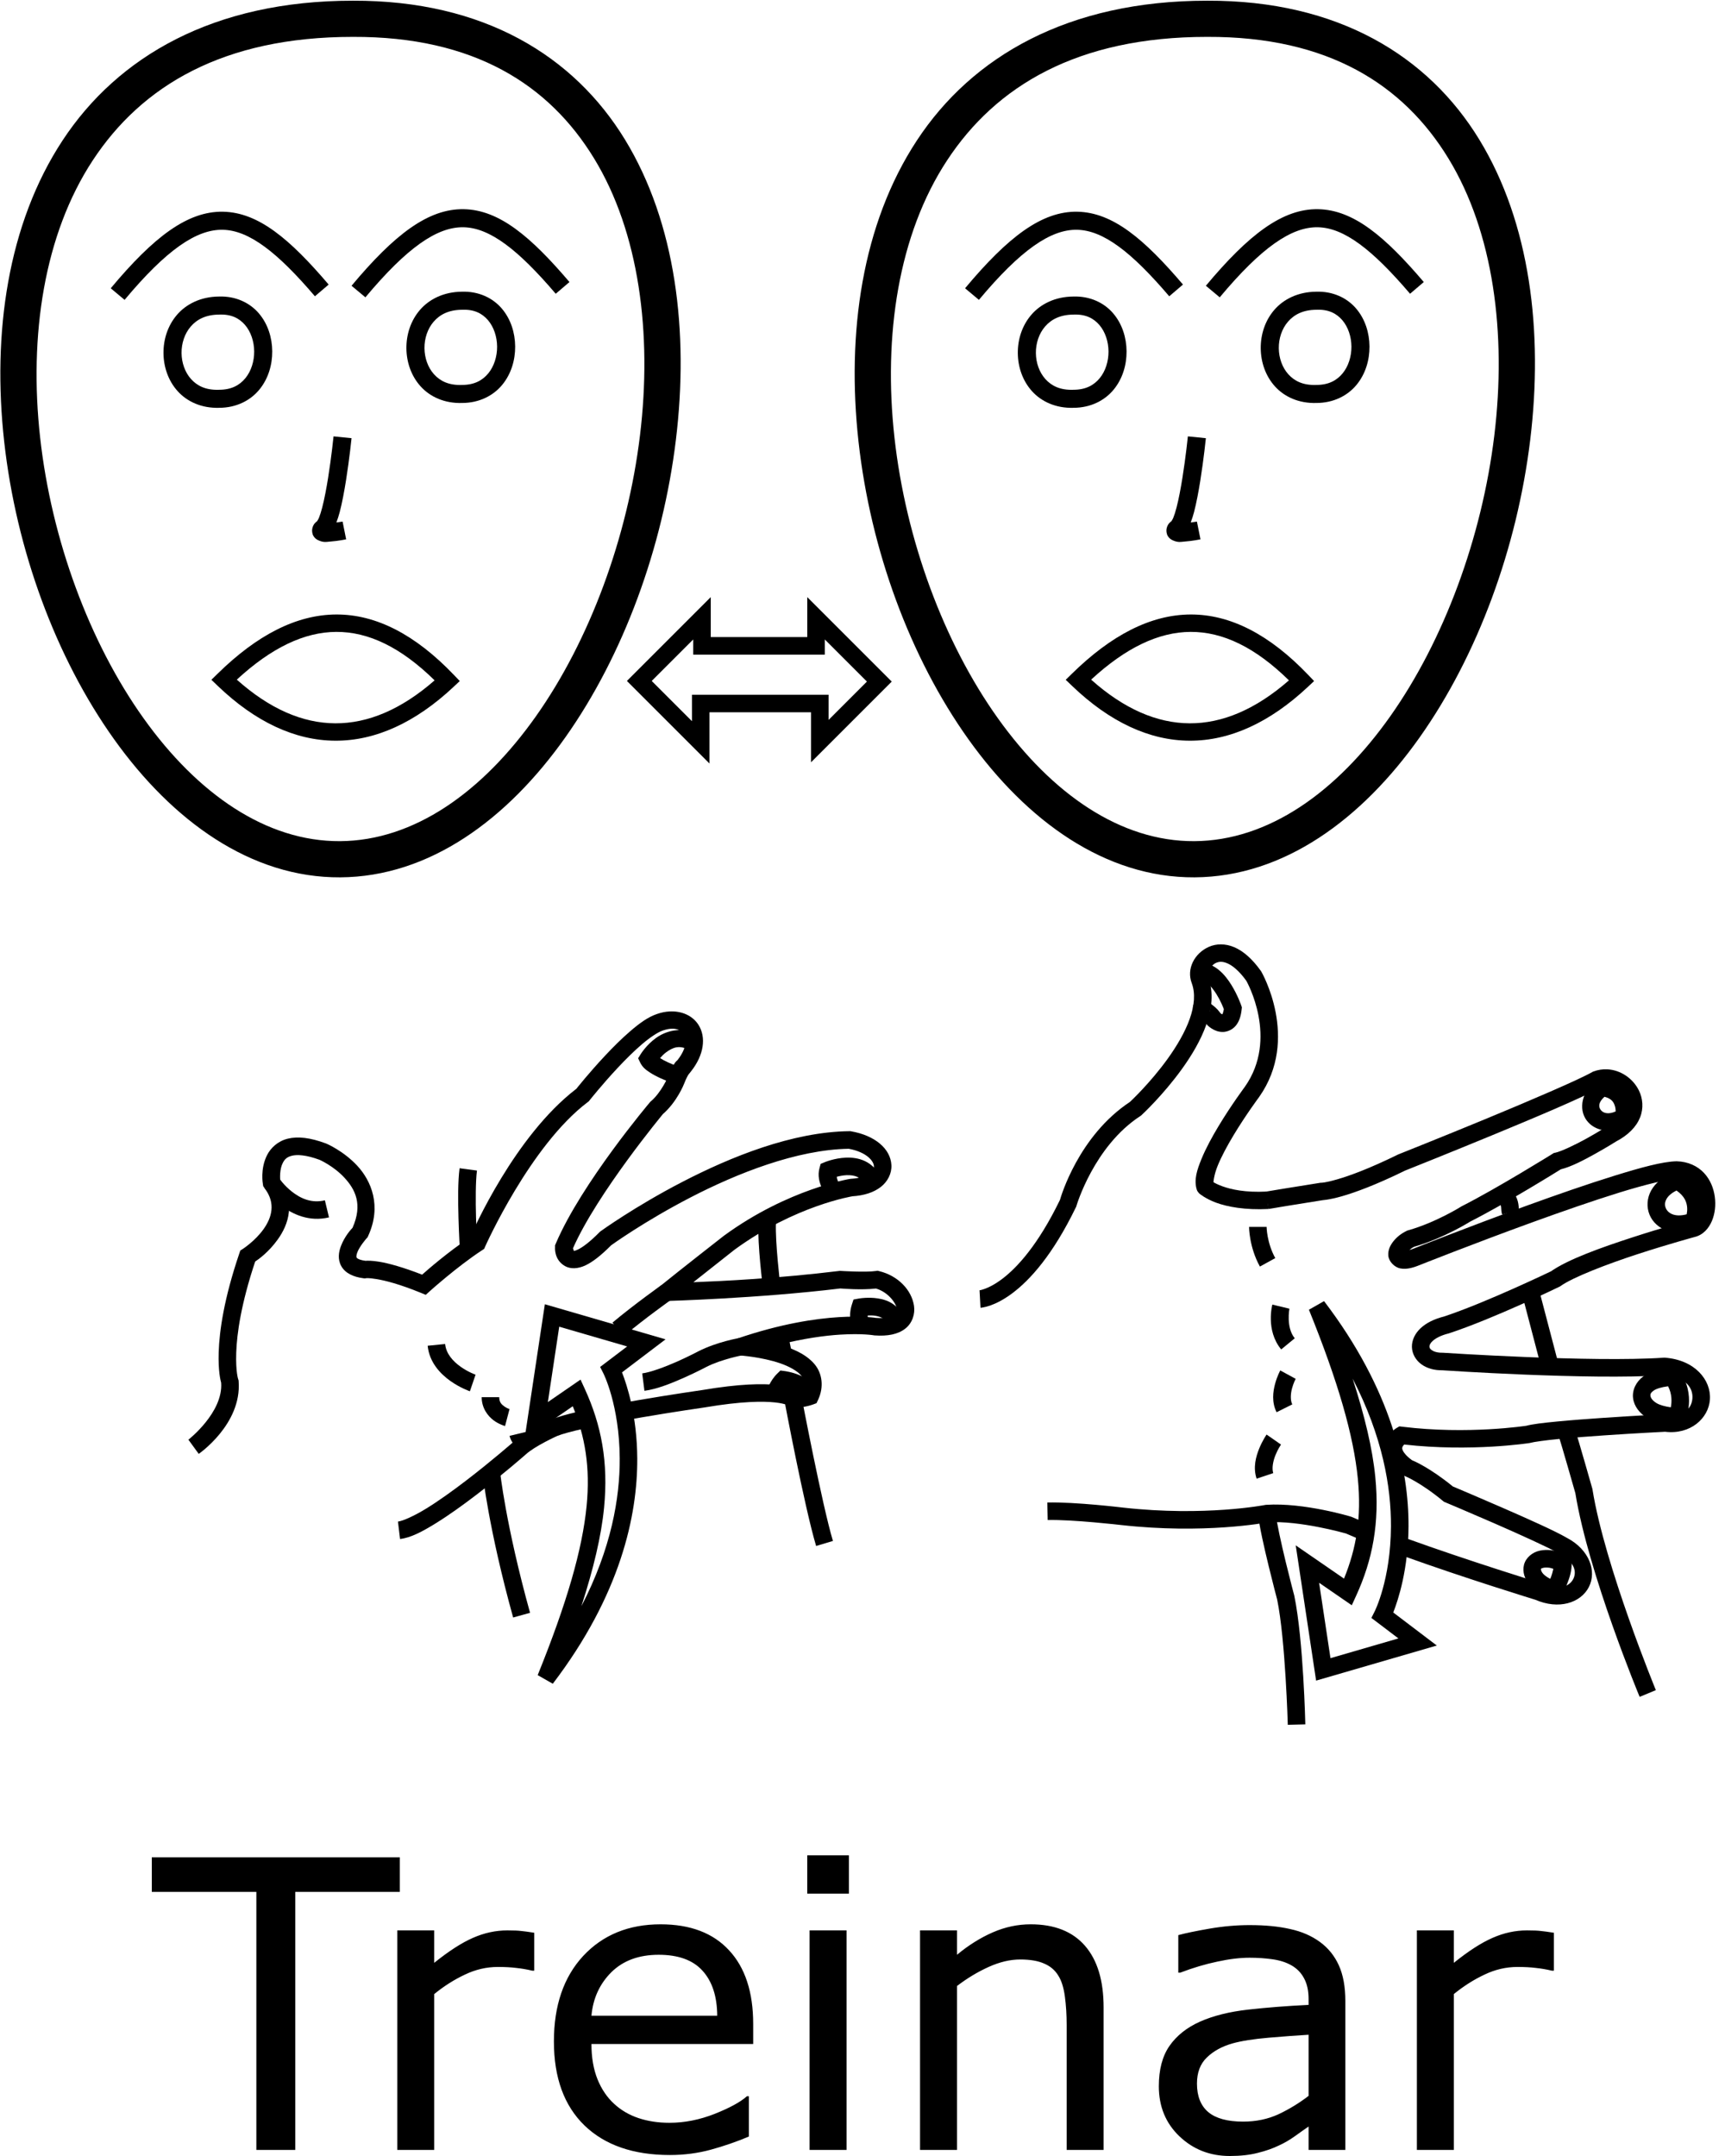 <?xml version="1.0" encoding="UTF-8" standalone="no"?>
<!-- Created with Inkscape (http://www.inkscape.org/) -->

<svg
   xmlns:dc="http://purl.org/dc/elements/1.1/"
   xmlns:cc="http://creativecommons.org/ns#"
   xmlns:rdf="http://www.w3.org/1999/02/22-rdf-syntax-ns#"
   xmlns:svg="http://www.w3.org/2000/svg"
   xmlns="http://www.w3.org/2000/svg"
   xmlns:sodipodi="http://sodipodi.sourceforge.net/DTD/sodipodi-0.dtd"
   xmlns:inkscape="http://www.inkscape.org/namespaces/inkscape"
   width="1000"
   height="1250"
   viewBox="0 0 1000 1250"
   version="1.1"
   id="svg24300"
   inkscape:version="0.92.4 (5da689c313, 2019-01-14)"
   sodipodi:docname="Treinar.svg">
  <defs
     id="defs24294" />
  <sodipodi:namedview
     id="base"
     pagecolor="#ffffff"
     bordercolor="#666666"
     borderopacity="1.0"
     inkscape:pageopacity="0.0"
     inkscape:pageshadow="2"
     inkscape:zoom="0.5"
     inkscape:cx="481.22611"
     inkscape:cy="681.18232"
     inkscape:document-units="px"
     inkscape:current-layer="layer1"
     showgrid="false"
     units="px"
     inkscape:window-width="681"
     inkscape:window-height="706"
     inkscape:window-x="-7"
     inkscape:window-y="0"
     inkscape:window-maximized="0" />
  <g
     inkscape:label="Camada 1"
     inkscape:groupmode="layer"
     id="layer1"
     transform="translate(0,217.583)">
    <path
       style="color:#000000;font-style:normal;font-variant:normal;font-weight:normal;font-stretch:normal;font-size:medium;line-height:normal;font-family:sans-serif;font-variant-ligatures:normal;font-variant-position:normal;font-variant-caps:normal;font-variant-numeric:normal;font-variant-alternates:normal;font-feature-settings:normal;text-indent:0;text-align:start;text-decoration:none;text-decoration-line:none;text-decoration-style:solid;text-decoration-color:#000000;letter-spacing:normal;word-spacing:normal;text-transform:none;writing-mode:lr-tb;direction:ltr;text-orientation:mixed;dominant-baseline:auto;baseline-shift:baseline;text-anchor:start;white-space:normal;shape-padding:0;clip-rule:nonzero;display:inline;overflow:visible;visibility:visible;opacity:1;isolation:auto;mix-blend-mode:normal;color-interpolation:sRGB;color-interpolation-filters:linearRGB;solid-color:#000000;solid-opacity:1;vector-effect:none;fill:#000000;fill-opacity:1;fill-rule:nonzero;stroke:none;stroke-width:10.172;stroke-linecap:butt;stroke-linejoin:miter;stroke-miterlimit:4;stroke-dasharray:none;stroke-dashoffset:0;stroke-opacity:1;color-rendering:auto;image-rendering:auto;shape-rendering:auto;text-rendering:auto;enable-background:accumulate"
       d="m 388,368.842 c -2.35,0.139 -4.778,0.632 -7.205,1.49 -5.116,1.716 -10.008,5.315 -15.135,9.688 -5.141,4.385 -10.35,9.601 -15.057,14.635 -9.066,9.695 -15.959,18.359 -16.48,19.016 -35.796,27.377 -59.905,82.224 -61.553,86.033 -13.208,8.838 -24.84,19.041 -27.859,21.732 -11.06,-4.3 -19.37,-6.577 -24.748,-7.463 -4.32,-0.712 -6.76,-0.653 -8.086,-0.572 -4.124,-0.543 -5.001,-1.609 -5.148,-1.871 -0.149,-0.265 -0.284,-1.198 0.4,-3 1.369,-3.604 5.363,-8.135 5.363,-8.135 l 0.576,-0.611 0.35,-0.764 c 7.995,-17.417 1.775,-31.997 -6.283,-40.703 -8.058,-8.706 -17.912,-12.844 -17.912,-12.844 l -0.111,-0.049 -0.115,-0.043 c -9.195,-3.431 -16.355,-4.211 -22.17,-2.781 -5.814,1.43 -9.844,5.339 -11.934,9.391 -4.179,8.103 -2.502,16.893 -2.502,16.893 l 0.188,1.24 0.742,1.014 c 3.602,4.912 4.413,9.01 4.025,12.904 -0.388,3.895 -2.192,7.714 -4.633,11.109 -4.882,6.79 -11.885,11.322 -11.885,11.322 l -1.516,0.961 -0.578,1.699 c -8.872,26.095 -11.553,44.833 -11.957,57.215 -0.353,10.819 1.03,16.315 1.424,17.76 1.253,17.258 -18.982,33.008 -18.982,33.008 l 5.982,8.227 c 0,0 24.964,-17.122 23.145,-41.988 l -0.045,-0.635 -0.201,-0.604 c 0,0 -1.521,-4.187 -1.154,-15.438 0.359,-11.023 2.806,-28.375 10.984,-52.844 2.088,-1.41 7.797,-5.449 13.043,-12.746 3.146,-4.375 5.87,-9.771 6.494,-16.039 0.577,-5.8 -0.95,-12.227 -5.025,-18.422 -0.083,-1.088 -0.418,-6.276 1.49,-9.975 1.057,-2.05 2.325,-3.438 5.324,-4.176 2.979,-0.733 8.113,-0.545 16.037,2.389 0.129,0.057 8.101,3.579 14.377,10.359 6.246,6.747 10.732,15.427 4.699,29.041 -1.022,1.077 -4.589,4.963 -6.75,10.652 -1.242,3.271 -2.019,7.573 0.24,11.594 2.259,4.021 6.881,6.262 12.875,7.012 l 0.736,0.092 0.73,-0.121 c 0,0 1.106,-0.31 6.107,0.514 5.002,0.824 13.254,2.891 25.557,7.912 l 2.959,1.207 2.371,-2.143 c 0,0 15.832,-14.249 30.205,-23.666 l 1.27,-0.834 0.607,-1.393 c 0,0 26.019,-58.507 59.533,-83.764 l 0.521,-0.393 0.406,-0.512 c 0,0 7.213,-9.11 16.295,-18.822 4.541,-4.856 9.544,-9.848 14.229,-13.844 4.685,-3.996 9.218,-6.937 11.793,-7.795 l 0.049,-0.016 0.049,-0.018 c 6.603,-2.349 10.471,-0.576 12.189,2.127 1.7,2.674 1.99,7.839 -3.531,14.936 -0.491,0.445 -0.979,0.869 -1.414,1.463 -1.217,1.662 -2.514,4.095 -4.242,8.512 l 0.027,-0.066 c 0,0 -3.904,8.979 -9.846,14.029 l -0.328,0.277 -0.275,0.33 c 0,0 -39.726,46.958 -54.551,81.93 l -0.424,0.998 0.021,1.084 c 0,0 -0.768,7.172 5.732,10.9 3.25,1.864 7.658,1.615 11.955,-0.426 4.166,-1.979 8.885,-5.64 14.848,-11.623 0.187,-0.135 19.144,-13.843 46.045,-27.762 26.874,-13.905 61.49,-27.683 91.674,-28.186 10.559,1.971 14.439,7.242 14.582,9.994 0.073,1.396 -0.343,2.638 -2.266,4.129 -1.923,1.491 -5.523,2.956 -11.045,3.289 l -0.246,0.014 -0.242,0.039 c 0,0 -35.746,5.656 -73.045,32.885 l -0.066,0.047 -0.065,0.051 c 0,0 -26.458,20.655 -36.412,28.766 l -11.58,9.436 14.934,-0.408 c 0,0 52.792,-1.446 100.6,-7.25 0.776,0.069 12.169,1.011 20.605,0.043 6.505,1.808 11.485,7.877 12.027,11.539 0.278,1.878 0.046,2.674 -1.281,3.699 -1.327,1.025 -4.636,2.226 -10.758,1.791 l 0.516,0.064 c 0,0 -8.02,-1.365 -21.848,-0.521 -13.828,0.844 -33.814,3.837 -58.775,12.342 l 1.324,9.891 c 0,0 12.651,0.864 23.316,4.545 5.333,1.84 9.972,4.464 12.166,7.111 1.856,2.238 2.539,4.209 1.312,7.771 -0.304,0.078 -0.251,0.093 -0.613,0.168 -1.572,0.325 -3.481,0.38 -4.221,0.193 -0.62,-0.341 -0.735,-0.503 -1.67,-0.834 -1.946,-0.69 -4.786,-1.398 -8.904,-1.842 -8.218,-0.886 -21.555,-0.735 -43.223,2.928 l -0.045,0.008 c -0.042,0.006 -17.576,2.51 -37.264,5.889 -3.041,0.522 -6.117,1.056 -9.181,1.601 -2.679,0.477 -0.347,5.137 -0.347,5.137 l -22.495,4.373 c 0,0 1.255,-5.357 -2.568,-4.474 -6.635,1.533 -12.294,3.115 -16.191,4.724 l -0.023,0.01 -0.023,0.01 c 0,0 -13.206,5.277 -21.195,12.652 l 0.094,-0.084 c 0,0 -12.846,11.276 -27.9,22.793 -7.527,5.758 -15.603,11.567 -22.773,15.99 -7.171,4.423 -13.782,7.315 -16.529,7.645 l 1.211,10.099 c 6.334,-0.76 13.01,-4.369 20.658,-9.086 7.648,-4.717 15.925,-10.687 23.615,-16.57 15.381,-11.767 28.43,-23.229 28.43,-23.229 l 0.047,-0.041 0.047,-0.043 c 5.356,-4.944 18.184,-10.723 18.24,-10.748 2.874,-1.185 8.457,-2.676 15.414,-4.255 3.278,-0.744 -0.551,-5.393 -0.551,-5.393 l 22.495,-4.373 c 0,0 -1.748,5.62 1.13,5.089 3.391,-0.626 6.794,-1.231 10.119,-1.802 19.545,-3.354 37.025,-5.852 37.025,-5.852 l 0.066,-0.01 0.064,-0.012 c 21.115,-3.579 33.634,-3.61 40.564,-2.863 3.465,0.374 5.531,0.938 6.594,1.314 1.063,0.377 0.643,0.191 0.643,0.191 l 0.824,0.639 1.01,0.262 c 3.448,0.899 6.506,0.414 8.875,-0.076 2.369,-0.49 4.186,-1.172 4.186,-1.172 l 1.934,-0.725 0.881,-1.869 c 3.623,-7.686 2.315,-15.509 -1.928,-20.627 -4.243,-5.118 -10.435,-8.079 -16.682,-10.234 -1.4,-0.483 -2.778,-0.774 -4.184,-1.172 14.512,-3.625 26.624,-5.289 35.621,-5.838 12.964,-0.791 19.475,0.389 19.475,0.389 l 0.258,0.045 0.26,0.018 c 7.613,0.541 13.501,-0.645 17.697,-3.887 4.196,-3.241 5.814,-8.588 5.125,-13.238 -1.377,-9.3 -9.376,-17.541 -20.184,-20.139 l -0.963,-0.232 -0.98,0.148 c -5.815,0.872 -20.289,-0.043 -20.289,-0.043 l -0.504,-0.037 -0.502,0.06 c -35.804,4.373 -67.67,5.865 -84.484,6.527 10.61,-8.38 23.735,-18.752 23.83,-18.826 35.345,-25.791 68.602,-31.031 68.602,-31.031 l -0.486,0.053 c 6.996,-0.421 12.598,-2.247 16.668,-5.402 4.07,-3.156 6.439,-7.917 6.189,-12.697 -0.498,-9.562 -9.641,-17.199 -23.379,-19.596 l -0.463,-0.082 -0.469,0.006 c -33.265,0.38 -69.048,15.011 -96.779,29.359 -27.731,14.348 -47.463,28.643 -47.463,28.643 l -0.344,0.248 -0.297,0.301 c -5.754,5.842 -9.962,8.844 -12.477,10.039 -2.515,1.195 -2.694,0.696 -2.531,0.789 0.209,0.12 -0.149,-0.751 -0.402,-1.461 13.979,-31.849 52.357,-78.092 52.357,-78.092 l -0.604,0.607 c 8.589,-7.301 12.678,-17.941 12.678,-17.941 l 0.014,-0.031 0.012,-0.033 c 1.334,-3.409 2.106,-4.64 2.574,-5.371 l 0.037,-0.002 1.404,-1.775 c 7.458,-9.421 8.867,-19.717 4.283,-26.926 -3.438,-5.407 -9.824,-8.178 -16.926,-7.758 z"
       id="path24324"
       inkscape:connector-curvature="0"
       sodipodi:nodetypes="ccscccccccccccsccssccccsscccsccccccscsscsccscsccccccccccccccccccccccccccccccsscsccscccccccccccccccsccscccccsccscccccccccssccssccccccccsccccccccccccsccscccccccccccccccsscccsccccccccccccccscc" />
    <path
       style="color:#000000;font-style:normal;font-variant:normal;font-weight:normal;font-stretch:normal;font-size:medium;line-height:normal;font-family:sans-serif;font-variant-ligatures:normal;font-variant-position:normal;font-variant-caps:normal;font-variant-numeric:normal;font-variant-alternates:normal;font-feature-settings:normal;text-indent:0;text-align:start;text-decoration:none;text-decoration-line:none;text-decoration-style:solid;text-decoration-color:#000000;letter-spacing:normal;word-spacing:normal;text-transform:none;writing-mode:lr-tb;direction:ltr;text-orientation:mixed;dominant-baseline:auto;baseline-shift:baseline;text-anchor:start;white-space:normal;shape-padding:0;clip-rule:nonzero;display:inline;overflow:visible;visibility:visible;opacity:1;isolation:auto;mix-blend-mode:normal;color-interpolation:sRGB;color-interpolation-filters:linearRGB;solid-color:#000000;solid-opacity:1;vector-effect:none;fill:#000000;fill-opacity:1;fill-rule:nonzero;stroke:none;stroke-width:10.172;stroke-linecap:butt;stroke-linejoin:miter;stroke-miterlimit:4;stroke-dasharray:none;stroke-dashoffset:0;stroke-opacity:1;color-rendering:auto;image-rendering:auto;shape-rendering:auto;text-rendering:auto;enable-background:accumulate"
       d="m 161.686,465.36 -8.529,5.539 c 0,0 3.628,5.624 9.975,10.557 6.347,4.932 16.103,9.531 27.586,6.775 l -2.373,-9.893 c -7.783,1.868 -14.081,-1.113 -18.973,-4.914 -4.892,-3.801 -7.686,-8.064 -7.686,-8.064 z"
       id="path24326"
       inkscape:connector-curvature="0" />
    <path
       style="color:#000000;font-style:normal;font-variant:normal;font-weight:normal;font-stretch:normal;font-size:medium;line-height:normal;font-family:sans-serif;font-variant-ligatures:normal;font-variant-position:normal;font-variant-caps:normal;font-variant-numeric:normal;font-variant-alternates:normal;font-feature-settings:normal;text-indent:0;text-align:start;text-decoration:none;text-decoration-line:none;text-decoration-style:solid;text-decoration-color:#000000;letter-spacing:normal;word-spacing:normal;text-transform:none;writing-mode:lr-tb;direction:ltr;text-orientation:mixed;dominant-baseline:auto;baseline-shift:baseline;text-anchor:start;white-space:normal;shape-padding:0;clip-rule:nonzero;display:inline;overflow:visible;visibility:visible;opacity:1;isolation:auto;mix-blend-mode:normal;color-interpolation:sRGB;color-interpolation-filters:linearRGB;solid-color:#000000;solid-opacity:1;vector-effect:none;fill:#000000;fill-opacity:1;fill-rule:nonzero;stroke:none;stroke-width:10.172;stroke-linecap:butt;stroke-linejoin:miter;stroke-miterlimit:4;stroke-dasharray:none;stroke-dashoffset:0;stroke-opacity:1;color-rendering:auto;image-rendering:auto;shape-rendering:auto;text-rendering:auto;enable-background:accumulate"
       d="m 383.502,527.46 c 0,0 -15.635,11.059 -28.465,21.795 l 6.527,7.803 c 12.344,-10.329 27.816,-21.297 27.816,-21.297 z"
       id="path24328"
       inkscape:connector-curvature="0" />
    <path
       style="color:#000000;font-style:normal;font-variant:normal;font-weight:normal;font-stretch:normal;font-size:medium;line-height:normal;font-family:sans-serif;font-variant-ligatures:normal;font-variant-position:normal;font-variant-caps:normal;font-variant-numeric:normal;font-variant-alternates:normal;font-feature-settings:normal;text-indent:0;text-align:start;text-decoration:none;text-decoration-line:none;text-decoration-style:solid;text-decoration-color:#000000;letter-spacing:normal;word-spacing:normal;text-transform:none;writing-mode:lr-tb;direction:ltr;text-orientation:mixed;dominant-baseline:auto;baseline-shift:baseline;text-anchor:start;white-space:normal;shape-padding:0;clip-rule:nonzero;display:inline;overflow:visible;visibility:visible;opacity:1;isolation:auto;mix-blend-mode:normal;color-interpolation:sRGB;color-interpolation-filters:linearRGB;solid-color:#000000;solid-opacity:1;vector-effect:none;fill:#000000;fill-opacity:1;fill-rule:nonzero;stroke:none;stroke-width:10.172;stroke-linecap:butt;stroke-linejoin:miter;stroke-miterlimit:4;stroke-dasharray:none;stroke-dashoffset:0;stroke-opacity:1;color-rendering:auto;image-rendering:auto;shape-rendering:auto;text-rendering:auto;enable-background:accumulate"
       d="m 428.428,558.206 c 0,0 -12.62,2.117 -23.49,7.623 l -0.045,0.023 -0.045,0.023 c 0,0 -5.412,2.877 -12.301,5.945 -6.889,3.069 -15.442,6.246 -20.248,6.859 l 1.287,10.09 c 7.267,-0.928 15.86,-4.431 23.1,-7.656 7.24,-3.225 12.938,-6.256 12.938,-6.256 l -0.09,0.045 c 8.909,-4.512 20.656,-6.68 20.656,-6.68 z"
       id="path24330"
       inkscape:connector-curvature="0" />
    <path
       style="color:#000000;font-style:normal;font-variant:normal;font-weight:normal;font-stretch:normal;font-size:medium;line-height:normal;font-family:sans-serif;font-variant-ligatures:normal;font-variant-position:normal;font-variant-caps:normal;font-variant-numeric:normal;font-variant-alternates:normal;font-feature-settings:normal;text-indent:0;text-align:start;text-decoration:none;text-decoration-line:none;text-decoration-style:solid;text-decoration-color:#000000;letter-spacing:normal;word-spacing:normal;text-transform:none;writing-mode:lr-tb;direction:ltr;text-orientation:mixed;dominant-baseline:auto;baseline-shift:baseline;text-anchor:start;white-space:normal;shape-padding:0;clip-rule:nonzero;display:inline;overflow:visible;visibility:visible;opacity:1;isolation:auto;mix-blend-mode:normal;color-interpolation:sRGB;color-interpolation-filters:linearRGB;solid-color:#000000;solid-opacity:1;vector-effect:none;fill:#000000;fill-opacity:1;fill-rule:nonzero;stroke:none;stroke-width:10.172;stroke-linecap:butt;stroke-linejoin:miter;stroke-miterlimit:4;stroke-dasharray:none;stroke-dashoffset:0;stroke-opacity:1;color-rendering:auto;image-rendering:auto;shape-rendering:auto;text-rendering:auto;enable-background:accumulate"
       d="m 394.5,379.63 c -5.593,-0.115 -10.631,1.993 -14.193,4.566 -5.699,4.118 -8.904,9.412 -8.904,9.412 l -1.471,2.371 1.211,2.514 c 1.336,2.776 3.34,4.224 5.393,5.596 2.053,1.372 4.289,2.511 6.408,3.479 4.239,1.936 8.102,3.184 8.102,3.184 l 3.145,-9.674 c 0,0 -3.402,-1.112 -7.02,-2.764 -1.645,-0.751 -3.238,-1.617 -4.531,-2.439 1.012,-1.122 2.108,-2.338 3.625,-3.434 3.791,-2.739 7.664,-4.445 13.623,-1.01 l 5.08,-8.812 c -3.555,-2.049 -7.111,-2.919 -10.467,-2.988 z"
       id="path24332"
       inkscape:connector-curvature="0" />
    <path
       style="color:#000000;font-style:normal;font-variant:normal;font-weight:normal;font-stretch:normal;font-size:medium;line-height:normal;font-family:sans-serif;font-variant-ligatures:normal;font-variant-position:normal;font-variant-caps:normal;font-variant-numeric:normal;font-variant-alternates:normal;font-feature-settings:normal;text-indent:0;text-align:start;text-decoration:none;text-decoration-line:none;text-decoration-style:solid;text-decoration-color:#000000;letter-spacing:normal;word-spacing:normal;text-transform:none;writing-mode:lr-tb;direction:ltr;text-orientation:mixed;dominant-baseline:auto;baseline-shift:baseline;text-anchor:start;white-space:normal;shape-padding:0;clip-rule:nonzero;display:inline;overflow:visible;visibility:visible;opacity:1;isolation:auto;mix-blend-mode:normal;color-interpolation:sRGB;color-interpolation-filters:linearRGB;solid-color:#000000;solid-opacity:1;vector-effect:none;fill:#000000;fill-opacity:1;fill-rule:nonzero;stroke:none;stroke-width:10.172;stroke-linecap:butt;stroke-linejoin:miter;stroke-miterlimit:4;stroke-dasharray:none;stroke-dashoffset:0;stroke-opacity:1;color-rendering:auto;image-rendering:auto;shape-rendering:auto;text-rendering:auto;enable-background:accumulate"
       d="m 490.387,453.598 c -6.796,0.271 -12.355,2.658 -12.355,2.658 l -2.289,0.953 -0.658,2.389 c -1.239,4.492 0.024,8.412 1.18,11.303 1.156,2.891 2.562,5.016 2.562,5.016 l 8.498,-5.59 c 0,0 -0.866,-1.326 -1.617,-3.203 -0.321,-0.803 -0.511,-1.639 -0.658,-2.416 1.598,-0.42 3.595,-0.86 5.744,-0.945 2.301,-0.092 4.542,0.221 6.275,1.031 1.733,0.81 3.1,1.962 4.234,4.555 l 9.318,-4.078 c -2.045,-4.673 -5.515,-7.949 -9.248,-9.693 -3.733,-1.744 -7.588,-2.114 -10.986,-1.979 z"
       id="path24334"
       inkscape:connector-curvature="0" />
    <path
       style="color:#000000;font-style:normal;font-variant:normal;font-weight:normal;font-stretch:normal;font-size:medium;line-height:normal;font-family:sans-serif;font-variant-ligatures:normal;font-variant-position:normal;font-variant-caps:normal;font-variant-numeric:normal;font-variant-alternates:normal;font-feature-settings:normal;text-indent:0;text-align:start;text-decoration:none;text-decoration-line:none;text-decoration-style:solid;text-decoration-color:#000000;letter-spacing:normal;word-spacing:normal;text-transform:none;writing-mode:lr-tb;direction:ltr;text-orientation:mixed;dominant-baseline:auto;baseline-shift:baseline;text-anchor:start;white-space:normal;shape-padding:0;clip-rule:nonzero;display:inline;overflow:visible;visibility:visible;opacity:1;isolation:auto;mix-blend-mode:normal;color-interpolation:sRGB;color-interpolation-filters:linearRGB;solid-color:#000000;solid-opacity:1;vector-effect:none;fill:#000000;fill-opacity:1;fill-rule:nonzero;stroke:none;stroke-width:10.172;stroke-linecap:butt;stroke-linejoin:miter;stroke-miterlimit:4;stroke-dasharray:none;stroke-dashoffset:0;stroke-opacity:1;color-rendering:auto;image-rendering:auto;shape-rendering:auto;text-rendering:auto;enable-background:accumulate"
       d="m 504.688,534.835 c -3.965,-0.1 -6.914,0.473 -6.914,0.473 l -2.986,0.543 -0.939,2.887 c -2.402,7.377 0.023,14.008 0.023,14.008 l 9.627,-3.287 c 0,0 -0.541,-1.95 -0.475,-4.357 1.324,-0.043 2.778,-0.086 4.338,0.156 1.912,0.297 3.644,0.91 4.75,1.715 1.106,0.804 1.773,1.608 2.111,3.578 l 10.025,-1.723 c -0.753,-4.388 -3.203,-7.936 -6.154,-10.082 -2.951,-2.146 -6.221,-3.081 -9.174,-3.539 -1.476,-0.229 -2.911,-0.338 -4.232,-0.371 z"
       id="path24336"
       inkscape:connector-curvature="0" />
    <path
       style="color:#000000;font-style:normal;font-variant:normal;font-weight:normal;font-stretch:normal;font-size:medium;line-height:normal;font-family:sans-serif;font-variant-ligatures:normal;font-variant-position:normal;font-variant-caps:normal;font-variant-numeric:normal;font-variant-alternates:normal;font-feature-settings:normal;text-indent:0;text-align:start;text-decoration:none;text-decoration-line:none;text-decoration-style:solid;text-decoration-color:#000000;letter-spacing:normal;word-spacing:normal;text-transform:none;writing-mode:lr-tb;direction:ltr;text-orientation:mixed;dominant-baseline:auto;baseline-shift:baseline;text-anchor:start;white-space:normal;shape-padding:0;clip-rule:nonzero;display:inline;overflow:visible;visibility:visible;opacity:1;isolation:auto;mix-blend-mode:normal;color-interpolation:sRGB;color-interpolation-filters:linearRGB;solid-color:#000000;solid-opacity:1;vector-effect:none;fill:#000000;fill-opacity:1;fill-rule:nonzero;stroke:none;stroke-width:10.172;stroke-linecap:butt;stroke-linejoin:miter;stroke-miterlimit:4;stroke-dasharray:none;stroke-dashoffset:0;stroke-opacity:1;color-rendering:auto;image-rendering:auto;shape-rendering:auto;text-rendering:auto;enable-background:accumulate"
       d="m 452.424,577.008 -1.771,1.719 c -4.319,4.188 -6.025,9.707 -6.025,9.707 l 9.551,3.5 c 0,0 1.016,-2.017 2.17,-3.854 0.993,0.257 2.052,0.526 3.113,0.977 1.36,0.577 2.47,1.338 2.867,1.779 0.397,0.441 0.312,0.102 0.223,0.566 l 9.986,1.93 c 0.682,-3.532 -0.685,-7.116 -2.646,-9.297 -1.962,-2.181 -4.285,-3.421 -6.455,-4.342 -4.34,-1.842 -8.566,-2.357 -8.566,-2.357 z"
       id="path24338"
       inkscape:connector-curvature="0" />
    <path
       style="color:#000000;font-style:normal;font-variant:normal;font-weight:normal;font-stretch:normal;font-size:medium;line-height:normal;font-family:sans-serif;font-variant-ligatures:normal;font-variant-position:normal;font-variant-caps:normal;font-variant-numeric:normal;font-variant-alternates:normal;font-feature-settings:normal;text-indent:0;text-align:start;text-decoration:none;text-decoration-line:none;text-decoration-style:solid;text-decoration-color:#000000;letter-spacing:normal;word-spacing:normal;text-transform:none;writing-mode:lr-tb;direction:ltr;text-orientation:mixed;dominant-baseline:auto;baseline-shift:baseline;text-anchor:start;white-space:normal;shape-padding:0;clip-rule:nonzero;display:inline;overflow:visible;visibility:visible;opacity:1;isolation:auto;mix-blend-mode:normal;color-interpolation:sRGB;color-interpolation-filters:linearRGB;solid-color:#000000;solid-opacity:1;vector-effect:none;fill:#000000;fill-opacity:1;fill-rule:nonzero;stroke:none;stroke-width:10.172;stroke-linecap:butt;stroke-linejoin:miter;stroke-miterlimit:4;stroke-dasharray:none;stroke-dashoffset:0;stroke-opacity:1;color-rendering:auto;image-rendering:auto;shape-rendering:auto;text-rendering:auto;enable-background:accumulate"
       d="m 258.041,561.641 -10.121,1.012 c 0.975,9.75 7.506,16.412 13.229,20.469 5.723,4.057 11.25,5.928 11.25,5.928 l 3.291,-9.623 c 0,0 -4.234,-1.468 -8.658,-4.604 -4.424,-3.136 -8.424,-7.518 -8.99,-13.182 z"
       id="path24340"
       inkscape:connector-curvature="0" />
    <path
       style="color:#000000;font-style:normal;font-variant:normal;font-weight:normal;font-stretch:normal;font-size:medium;line-height:normal;font-family:sans-serif;font-variant-ligatures:normal;font-variant-position:normal;font-variant-caps:normal;font-variant-numeric:normal;font-variant-alternates:normal;font-feature-settings:normal;text-indent:0;text-align:start;text-decoration:none;text-decoration-line:none;text-decoration-style:solid;text-decoration-color:#000000;letter-spacing:normal;word-spacing:normal;text-transform:none;writing-mode:lr-tb;direction:ltr;text-orientation:mixed;dominant-baseline:auto;baseline-shift:baseline;text-anchor:start;white-space:normal;shape-padding:0;clip-rule:nonzero;display:inline;overflow:visible;visibility:visible;opacity:1;isolation:auto;mix-blend-mode:normal;color-interpolation:sRGB;color-interpolation-filters:linearRGB;solid-color:#000000;solid-opacity:1;vector-effect:none;fill:#000000;fill-opacity:1;fill-rule:nonzero;stroke:none;stroke-width:10.172;stroke-linecap:butt;stroke-linejoin:miter;stroke-miterlimit:4;stroke-dasharray:none;stroke-dashoffset:0;stroke-opacity:1;color-rendering:auto;image-rendering:auto;shape-rendering:auto;text-rendering:auto;enable-background:accumulate"
       d="m 279.232,592.458 c 0,6.413 3.673,11.055 6.951,13.471 3.278,2.416 6.602,3.266 6.602,3.266 l 2.59,-9.838 c 0,0 -1.556,-0.437 -3.158,-1.617 -1.602,-1.181 -2.812,-2.447 -2.812,-5.281 z"
       id="path24342"
       inkscape:connector-curvature="0" />
    <path
       style="color:#000000;font-style:normal;font-variant:normal;font-weight:normal;font-stretch:normal;font-size:medium;line-height:normal;font-family:sans-serif;font-variant-ligatures:normal;font-variant-position:normal;font-variant-caps:normal;font-variant-numeric:normal;font-variant-alternates:normal;font-feature-settings:normal;text-indent:0;text-align:start;text-decoration:none;text-decoration-line:none;text-decoration-style:solid;text-decoration-color:#000000;letter-spacing:normal;word-spacing:normal;text-transform:none;writing-mode:lr-tb;direction:ltr;text-orientation:mixed;dominant-baseline:auto;baseline-shift:baseline;text-anchor:start;white-space:normal;shape-padding:0;clip-rule:nonzero;display:inline;overflow:visible;visibility:visible;opacity:1;isolation:auto;mix-blend-mode:normal;color-interpolation:sRGB;color-interpolation-filters:linearRGB;solid-color:#000000;solid-opacity:1;vector-effect:none;fill:#000000;fill-opacity:1;fill-rule:nonzero;stroke:none;stroke-width:10.172;stroke-linecap:butt;stroke-linejoin:miter;stroke-miterlimit:4;stroke-dasharray:none;stroke-dashoffset:0;stroke-opacity:1;color-rendering:auto;image-rendering:auto;shape-rendering:auto;text-rendering:auto;enable-background:accumulate"
       d="m 305.291,612.534 -9.895,2.355 c 1.592,6.688 8.062,8.732 8.062,8.732 l 3.217,-9.65 c 0,0 -1.161,-0.497 -1.385,-1.438 z"
       id="path24344"
       inkscape:connector-curvature="0" />
    <path
       style="color:#000000;font-style:normal;font-variant:normal;font-weight:normal;font-stretch:normal;font-size:medium;line-height:normal;font-family:sans-serif;font-variant-ligatures:normal;font-variant-position:normal;font-variant-caps:normal;font-variant-numeric:normal;font-variant-alternates:normal;font-feature-settings:normal;text-indent:0;text-align:start;text-decoration:none;text-decoration-line:none;text-decoration-style:solid;text-decoration-color:#000000;letter-spacing:normal;word-spacing:normal;text-transform:none;writing-mode:lr-tb;direction:ltr;text-orientation:mixed;dominant-baseline:auto;baseline-shift:baseline;text-anchor:start;white-space:normal;shape-padding:0;clip-rule:nonzero;display:inline;overflow:visible;visibility:visible;opacity:1;isolation:auto;mix-blend-mode:normal;color-interpolation:sRGB;color-interpolation-filters:linearRGB;solid-color:#000000;solid-opacity:1;vector-effect:none;fill:#000000;fill-opacity:1;fill-rule:nonzero;stroke:none;stroke-width:10.172;stroke-linecap:butt;stroke-linejoin:miter;stroke-miterlimit:4;stroke-dasharray:none;stroke-dashoffset:0;stroke-opacity:1;color-rendering:auto;image-rendering:auto;shape-rendering:auto;text-rendering:auto;enable-background:accumulate"
       d="m 289.865,635.407 -10.115,1.062 c 0,0 3.378,32.014 17.723,83.74 l 9.803,-2.719 C 293.108,666.405 289.865,635.407 289.865,635.407 Z"
       id="path24346"
       inkscape:connector-curvature="0" />
    <path
       style="color:#000000;font-style:normal;font-variant:normal;font-weight:normal;font-stretch:normal;font-size:medium;line-height:normal;font-family:sans-serif;font-variant-ligatures:normal;font-variant-position:normal;font-variant-caps:normal;font-variant-numeric:normal;font-variant-alternates:normal;font-feature-settings:normal;text-indent:0;text-align:start;text-decoration:none;text-decoration-line:none;text-decoration-style:solid;text-decoration-color:#000000;letter-spacing:normal;word-spacing:normal;text-transform:none;writing-mode:lr-tb;direction:ltr;text-orientation:mixed;dominant-baseline:auto;baseline-shift:baseline;text-anchor:start;white-space:normal;shape-padding:0;clip-rule:nonzero;display:inline;overflow:visible;visibility:visible;opacity:1;isolation:auto;mix-blend-mode:normal;color-interpolation:sRGB;color-interpolation-filters:linearRGB;solid-color:#000000;solid-opacity:1;vector-effect:none;fill:#000000;fill-opacity:1;fill-rule:nonzero;stroke:none;stroke-width:10.172;stroke-linecap:butt;stroke-linejoin:miter;stroke-miterlimit:4;stroke-dasharray:none;stroke-dashoffset:0;stroke-opacity:1;color-rendering:auto;image-rendering:auto;shape-rendering:auto;text-rendering:auto;enable-background:accumulate"
       d="m 464.641,592.059 -9.994,1.889 c 0,0 11.647,62.054 18.471,84.799 l 9.742,-2.922 c -6.254,-20.848 -18.219,-83.766 -18.219,-83.766 z"
       id="path24348"
       inkscape:connector-curvature="0" />
    <path
       style="color:#000000;font-style:normal;font-variant:normal;font-weight:normal;font-stretch:normal;font-size:medium;line-height:normal;font-family:sans-serif;font-variant-ligatures:normal;font-variant-position:normal;font-variant-caps:normal;font-variant-numeric:normal;font-variant-alternates:normal;font-feature-settings:normal;text-indent:0;text-align:start;text-decoration:none;text-decoration-line:none;text-decoration-style:solid;text-decoration-color:#000000;letter-spacing:normal;word-spacing:normal;text-transform:none;writing-mode:lr-tb;direction:ltr;text-orientation:mixed;dominant-baseline:auto;baseline-shift:baseline;text-anchor:start;white-space:normal;shape-padding:0;clip-rule:nonzero;display:inline;overflow:visible;visibility:visible;opacity:1;isolation:auto;mix-blend-mode:normal;color-interpolation:sRGB;color-interpolation-filters:linearRGB;solid-color:#000000;solid-opacity:1;vector-effect:none;fill:#000000;fill-opacity:1;fill-rule:nonzero;stroke:none;stroke-width:10.172;stroke-linecap:butt;stroke-linejoin:miter;stroke-miterlimit:4;stroke-dasharray:none;stroke-dashoffset:0;stroke-opacity:1;color-rendering:auto;image-rendering:auto;shape-rendering:auto;text-rendering:auto;enable-background:accumulate"
       d="m 707.775,329.944 c -2.519,-0.004 -4.91,0.509 -7.014,1.449 -8.414,3.759 -13.027,12.846 -9.898,21.012 l -0.016,-0.041 c 2.219,5.941 1.579,13.067 -1.148,20.77 -2.727,7.702 -7.494,15.76 -12.672,22.969 -10.248,14.269 -21.748,24.957 -21.988,25.18 -29.801,19.718 -40.048,54.978 -40.561,56.795 -12.799,26.375 -25.044,39.491 -33.711,45.98 -4.345,3.254 -7.799,4.858 -10.051,5.656 -2.252,0.799 -2.859,0.768 -2.859,0.768 l 0.543,10.158 c 0,0 2.494,-0.196 5.715,-1.338 3.221,-1.142 7.612,-3.255 12.748,-7.102 10.273,-7.692 23.501,-22.271 36.873,-49.895 l 0.195,-0.402 0.121,-0.43 c 0,0 10.113,-34.533 37.061,-52.041 l 0.363,-0.236 0.316,-0.293 c 0,0 12.428,-11.456 23.496,-26.867 5.534,-7.705 10.783,-16.427 13.998,-25.508 3.215,-9.08 4.445,-18.74 1.09,-27.723 l -0.008,-0.019 -0.008,-0.019 c -0.538,-1.404 1.117,-6.552 4.551,-8.086 1.717,-0.767 3.68,-1.009 6.619,0.258 2.898,1.25 6.734,4.235 10.959,10.098 0.313,0.552 18.889,33.483 -0.842,61.484 l 0.082,-0.111 c 0,0 -7.898,10.574 -15.344,22.943 -3.723,6.184 -7.349,12.819 -9.881,19.029 -2.532,6.21 -4.451,11.862 -2.771,17.637 l 9.768,-2.842 c -0.278,-0.955 0.223,-5.563 2.422,-10.955 2.199,-5.392 5.614,-11.703 9.178,-17.623 7.127,-11.84 14.781,-22.107 14.781,-22.107 l 0.041,-0.055 0.039,-0.057 c 23.796,-33.77 1.25,-72.615 1.25,-72.615 l -0.123,-0.211 -0.141,-0.199 c -5.035,-7.065 -10.159,-11.5 -15.391,-13.756 -2.616,-1.128 -5.264,-1.65 -7.783,-1.654 z"
       id="path24895"
       inkscape:connector-curvature="0" />
    <path
       style="color:#000000;font-style:normal;font-variant:normal;font-weight:normal;font-stretch:normal;font-size:medium;line-height:normal;font-family:sans-serif;font-variant-ligatures:normal;font-variant-position:normal;font-variant-caps:normal;font-variant-numeric:normal;font-variant-alternates:normal;font-feature-settings:normal;text-indent:0;text-align:start;text-decoration:none;text-decoration-line:none;text-decoration-style:solid;text-decoration-color:#000000;letter-spacing:normal;word-spacing:normal;text-transform:none;writing-mode:lr-tb;direction:ltr;text-orientation:mixed;dominant-baseline:auto;baseline-shift:baseline;text-anchor:start;white-space:normal;shape-padding:0;clip-rule:nonzero;display:inline;overflow:visible;visibility:visible;opacity:1;isolation:auto;mix-blend-mode:normal;color-interpolation:sRGB;color-interpolation-filters:linearRGB;solid-color:#000000;solid-opacity:1;vector-effect:none;fill:#000000;fill-opacity:1;fill-rule:nonzero;stroke:none;stroke-width:10.172;stroke-linecap:butt;stroke-linejoin:miter;stroke-miterlimit:4;stroke-dasharray:none;stroke-dashoffset:0;stroke-opacity:1;color-rendering:auto;image-rendering:auto;shape-rendering:auto;text-rendering:auto;enable-background:accumulate"
       d="m 702.039,466.833 -8.305,5.186 c 0.262,0.95 0.854,1.653 1.463,2.344 0,0 3.506,3.035 9.904,5.379 6.399,2.344 16.683,4.308 30.271,3.613 l -1.104,-10.094 c -12.341,0.631 -20.595,-1.212 -25.67,-3.07 -5.074,-1.859 -6.561,-3.357 -6.561,-3.357 z"
       id="path24897"
       inkscape:connector-curvature="0"
       sodipodi:nodetypes="cccccccc" />
    <path
       style="color:#000000;font-style:normal;font-variant:normal;font-weight:normal;font-stretch:normal;font-size:medium;line-height:normal;font-family:sans-serif;font-variant-ligatures:normal;font-variant-position:normal;font-variant-caps:normal;font-variant-numeric:normal;font-variant-alternates:normal;font-feature-settings:normal;text-indent:0;text-align:start;text-decoration:none;text-decoration-line:none;text-decoration-style:solid;text-decoration-color:#000000;letter-spacing:normal;word-spacing:normal;text-transform:none;writing-mode:lr-tb;direction:ltr;text-orientation:mixed;dominant-baseline:auto;baseline-shift:baseline;text-anchor:start;white-space:normal;shape-padding:0;clip-rule:nonzero;display:inline;overflow:visible;visibility:visible;opacity:1;isolation:auto;mix-blend-mode:normal;color-interpolation:sRGB;color-interpolation-filters:linearRGB;solid-color:#000000;solid-opacity:1;vector-effect:none;fill:#000000;fill-opacity:1;fill-rule:nonzero;stroke:none;stroke-width:10.172;stroke-linecap:butt;stroke-linejoin:miter;stroke-miterlimit:4;stroke-dasharray:none;stroke-dashoffset:0;stroke-opacity:1;color-rendering:auto;image-rendering:auto;shape-rendering:auto;text-rendering:auto;enable-background:accumulate"
       d="m 931.707,402.382 c -2.615,-0.122 -5.31,0.268 -7.977,1.27 l -0.393,0.146 -0.361,0.209 c -7.333,4.234 -36.112,16.594 -62.188,27.354 -26.075,10.759 -50.049,20.303 -50.049,20.303 l -0.182,0.074 -0.178,0.086 c -16.888,8.286 -28.279,12.381 -35.305,14.391 -7.026,2.01 -9.111,1.93 -9.111,1.93 h -0.381 l -0.377,0.059 c -13.399,2.076 -31.52,5.121 -31.52,5.121 l 1.686,10.031 c 0,0 18.11,-3.042 31.393,-5.1 l -0.756,0.061 c 0,0 4.126,-0.108 11.865,-2.322 7.703,-2.204 19.571,-6.513 36.76,-14.932 0.126,-0.05 23.958,-9.538 50.035,-20.299 25.708,-10.608 52.698,-21.965 62.703,-27.6 5.235,-1.921 11.275,1.295 13.58,5.951 1.157,2.338 1.419,4.76 0.361,7.414 -1.058,2.654 -3.64,5.8 -9.242,8.717 l -0.188,0.098 -0.178,0.111 c 0,0 -5.442,3.432 -12.039,7.096 -6.597,3.664 -14.797,7.514 -17.994,8.168 l -0.896,0.184 -0.775,0.484 c 0,0 -32.1,19.989 -52.553,30.346 l -0.223,0.113 -0.211,0.135 c 0,0 -14.553,9.189 -30.703,13.748 l -0.424,0.121 -0.398,0.189 c -3.23,1.552 -5.82,3.642 -7.691,6.016 -1.872,2.374 -3.24,5.044 -2.969,8.387 0.271,3.342 3.551,6.744 6.941,7.371 3.389,0.627 6.8,-0.143 10.998,-1.846 0.04,-0.016 31.283,-12.448 65.725,-24.953 17.232,-6.256 35.257,-12.526 50.488,-17.242 15.15,-4.691 28.01,-7.747 32.936,-7.885 4.085,0.126 6.558,1.477 8.459,3.508 1.922,2.053 3.181,5.028 3.615,8.203 0.434,3.176 -0.009,6.486 -0.953,8.746 -0.944,2.26 -2.074,3.147 -2.979,3.354 l -0.104,0.023 -0.1,0.027 c 0,0 -15.668,4.257 -33.521,10.072 -17.853,5.815 -37.502,12.732 -47.572,19.934 l 0.744,-0.441 c 0,0 -38.08,18.365 -62.57,26.443 l 0.357,-0.104 c -5.911,1.48 -10.46,3.773 -13.709,6.791 -3.249,3.018 -5.184,6.942 -5.082,10.951 0.102,4.009 2.304,7.719 5.553,10.057 3.249,2.338 7.476,3.496 12.26,3.42 l -0.42,-0.012 c 0,0 85.156,5.774 128.752,2.891 13.298,1.063 16.827,7.806 16.465,13.332 -0.364,5.554 -4.549,10.989 -15.248,9.33 l -0.514,-0.078 -0.52,0.025 c 0,0 -16.902,0.841 -35.297,2.09 -9.198,0.624 -18.768,1.349 -26.832,2.127 -8.064,0.778 -14.287,1.477 -18.211,2.557 l 0.562,-0.121 c 0,0 -33.959,5.288 -72.094,0.592 l -1.742,-0.215 -1.504,0.904 c 0,0 -4.488,2.397 -6.318,7.77 -0.915,2.686 -0.928,6.243 0.598,9.598 1.526,3.355 4.324,6.496 8.643,9.656 l 0.551,0.402 0.637,0.244 c 0,0 8.953,3.348 22.639,14.645 l 0.578,0.477 0.689,0.291 c 0,0 13.582,5.702 28.611,12.262 15.029,6.559 31.904,14.239 36.895,17.182 l 0.127,0.074 0.133,0.068 c 9.883,5.074 10.503,11.108 8.521,14.961 -1.982,3.853 -7.716,7.181 -18.07,2.596 l -0.277,-0.123 -0.287,-0.088 c 0,0 -42.59,-13.136 -77.953,-25.933 -2.893,-1.047 -2.467,4.572 -2.467,4.572 l -23.73,-8.739 c 0,0 2.002,-5.069 -0.002,-5.908 -2.153,-0.931 -3.962,-1.689 -5.934,-2.517 0,0 -27.327,-8.34 -49.248,-6.9 l -0.324,0.021 -0.318,0.061 c 0,0 -34.935,6.832 -82.377,1.523 -0.058,-0.007 -27.546,-3.336 -43.9,-2.961 l 0.234,10.17 c 14.659,-0.336 42.502,2.895 42.502,2.895 l 0.018,0.002 0.016,0.002 c 47.971,5.368 83.506,-1.291 84.938,-1.564 18.453,-1.174 44.808,6.292 45.381,6.455 2.174,0.963 4.504,1.956 6.962,2.97 1.963,0.81 2.054,-4.249 2.054,-4.249 l 23.73,8.739 c 0,0 -1.384,4.88 0.972,5.729 35.501,12.797 76.458,25.355 76.458,25.355 l -0.564,-0.211 c 13.721,6.077 26.498,1.967 31.236,-7.246 4.722,-9.181 0.307,-21.78 -12.793,-28.58 -6.752,-3.962 -22.817,-11.112 -37.861,-17.678 -14.804,-6.461 -27.633,-11.849 -28.164,-12.072 -13.218,-10.767 -22.346,-14.685 -23.742,-15.258 -3.253,-2.414 -4.724,-4.375 -5.252,-5.535 -0.538,-1.182 -0.412,-1.561 -0.227,-2.105 0.168,-0.493 0.601,-1.001 1.002,-1.428 38.803,4.404 72.602,-0.855 72.602,-0.855 l 0.285,-0.043 0.277,-0.076 c 1.963,-0.54 8.59,-1.478 16.488,-2.24 7.898,-0.762 17.401,-1.483 26.543,-2.104 18.24,-1.238 34.955,-2.072 35.033,-2.076 14.65,1.789 25.284,-7.755 26.006,-18.775 0.737,-11.264 -8.762,-22.868 -26.037,-24.164 l -0.363,-0.027 -0.363,0.025 c -41.602,2.835 -127.922,-2.869 -127.922,-2.869 l -0.211,-0.014 -0.211,0.002 c -3.027,0.048 -5.064,-0.72 -6.156,-1.506 -1.092,-0.786 -1.309,-1.397 -1.326,-2.057 -0.017,-0.659 0.229,-1.75 1.836,-3.242 1.607,-1.492 4.587,-3.206 9.258,-4.375 l 0.182,-0.045 0.176,-0.059 c 25.841,-8.523 63.814,-26.945 63.814,-26.945 l 0.391,-0.189 0.354,-0.252 c 7.145,-5.11 27.227,-12.812 44.805,-18.537 17.577,-5.725 33.039,-9.93 33.039,-9.93 l -0.203,0.051 c 4.983,-1.137 8.323,-5.088 10.104,-9.35 1.78,-4.261 2.313,-9.154 1.645,-14.045 -0.669,-4.891 -2.593,-9.848 -6.266,-13.773 -3.673,-3.925 -9.184,-6.583 -15.768,-6.74 l -0.117,-0.004 -0.117,0.004 c -7.975,0.175 -20.33,3.551 -35.828,8.35 -15.498,4.799 -33.63,11.108 -50.951,17.396 -34.642,12.577 -66.041,25.076 -66.041,25.076 l -0.016,0.006 -0.016,0.006 c -0.795,0.323 -1.259,0.384 -1.893,0.566 0.75,-0.654 1.636,-1.296 2.754,-1.844 17.69,-5.148 32.666,-14.701 32.666,-14.701 l -0.434,0.248 c 20.995,-10.631 51.821,-29.853 52.771,-30.445 6.132,-1.514 13.293,-5.312 19.791,-8.92 6.879,-3.82 12.527,-7.385 12.527,-7.385 l -0.365,0.209 c 7.163,-3.729 11.839,-8.569 13.992,-13.973 2.153,-5.404 1.577,-11.109 -0.693,-15.693 -3.405,-6.877 -10.518,-11.852 -18.361,-12.219 z"
       id="path24899"
       inkscape:connector-curvature="0"
       sodipodi:nodetypes="ccccscccscccccccscsccccccscccccccccccscssccsccccscccccsscccscccsscccccccccccccscccscccccccccccccccccccccccccccsccccccccsscsccccccccsccccccsccscscccssccccccccscccscc" />
    <path
       style="color:#000000;font-style:normal;font-variant:normal;font-weight:normal;font-stretch:normal;font-size:medium;line-height:normal;font-family:sans-serif;font-variant-ligatures:normal;font-variant-position:normal;font-variant-caps:normal;font-variant-numeric:normal;font-variant-alternates:normal;font-feature-settings:normal;text-indent:0;text-align:start;text-decoration:none;text-decoration-line:none;text-decoration-style:solid;text-decoration-color:#000000;letter-spacing:normal;word-spacing:normal;text-transform:none;writing-mode:lr-tb;direction:ltr;text-orientation:mixed;dominant-baseline:auto;baseline-shift:baseline;text-anchor:start;white-space:normal;shape-padding:0;clip-rule:nonzero;display:inline;overflow:visible;visibility:visible;opacity:1;isolation:auto;mix-blend-mode:normal;color-interpolation:sRGB;color-interpolation-filters:linearRGB;solid-color:#000000;solid-opacity:1;vector-effect:none;fill:#000000;fill-opacity:1;fill-rule:nonzero;stroke:none;stroke-width:10.172;stroke-linecap:butt;stroke-linejoin:miter;stroke-miterlimit:4;stroke-dasharray:none;stroke-dashoffset:0;stroke-opacity:1;color-rendering:auto;image-rendering:auto;shape-rendering:auto;text-rendering:auto;enable-background:accumulate"
       d="m 456.781,555.962 -9.955,2.096 2.057,9.762 9.953,-2.096 z"
       id="path24912"
       inkscape:connector-curvature="0" />
    <path
       style="color:#000000;font-style:normal;font-variant:normal;font-weight:normal;font-stretch:normal;font-size:medium;line-height:normal;font-family:sans-serif;font-variant-ligatures:normal;font-variant-position:normal;font-variant-caps:normal;font-variant-numeric:normal;font-variant-alternates:normal;font-feature-settings:normal;text-indent:0;text-align:start;text-decoration:none;text-decoration-line:none;text-decoration-style:solid;text-decoration-color:#000000;letter-spacing:normal;word-spacing:normal;text-transform:none;writing-mode:lr-tb;direction:ltr;text-orientation:mixed;dominant-baseline:auto;baseline-shift:baseline;text-anchor:start;white-space:normal;shape-padding:0;clip-rule:nonzero;display:inline;overflow:visible;visibility:visible;opacity:1;isolation:auto;mix-blend-mode:normal;color-interpolation:sRGB;color-interpolation-filters:linearRGB;solid-color:#000000;solid-opacity:1;vector-effect:none;fill:#000000;fill-opacity:1;fill-rule:nonzero;stroke:none;stroke-width:10.172;stroke-linecap:butt;stroke-linejoin:miter;stroke-miterlimit:4;stroke-dasharray:none;stroke-dashoffset:0;stroke-opacity:1;color-rendering:auto;image-rendering:auto;shape-rendering:auto;text-rendering:auto;enable-background:accumulate"
       d="m 439.654,490.973 c -0.559,13.412 2.479,36.867 2.479,36.867 l 10.094,-1.26 c 0,0 -2.877,-23.936 -2.408,-35.184 z"
       id="path24916"
       inkscape:connector-curvature="0" />
    <path
       style="color:#000000;font-style:normal;font-variant:normal;font-weight:normal;font-stretch:normal;font-size:medium;line-height:normal;font-family:sans-serif;font-variant-ligatures:normal;font-variant-position:normal;font-variant-caps:normal;font-variant-numeric:normal;font-variant-alternates:normal;font-feature-settings:normal;text-indent:0;text-align:start;text-decoration:none;text-decoration-line:none;text-decoration-style:solid;text-decoration-color:#000000;letter-spacing:normal;word-spacing:normal;text-transform:none;writing-mode:lr-tb;direction:ltr;text-orientation:mixed;dominant-baseline:auto;baseline-shift:baseline;text-anchor:start;white-space:normal;shape-padding:0;clip-rule:nonzero;display:inline;overflow:visible;visibility:visible;opacity:1;isolation:auto;mix-blend-mode:normal;color-interpolation:sRGB;color-interpolation-filters:linearRGB;solid-color:#000000;solid-opacity:1;vector-effect:none;fill:#000000;fill-opacity:1;fill-rule:nonzero;stroke:none;stroke-width:10.172;stroke-linecap:butt;stroke-linejoin:miter;stroke-miterlimit:4;stroke-dasharray:none;stroke-dashoffset:0;stroke-opacity:1;color-rendering:auto;image-rendering:auto;shape-rendering:auto;text-rendering:auto;enable-background:accumulate"
       d="m 266.422,459.735 c -1.01,7.573 -0.908,18.973 -0.633,28.809 0.275,9.836 0.779,17.951 0.779,17.951 l 10.152,-0.631 c 0,0 -0.494,-7.959 -0.764,-17.604 -0.27,-9.645 -0.26,-21.132 0.547,-27.182 z"
       id="path24918"
       inkscape:connector-curvature="0" />
    <path
       style="color:#000000;font-style:normal;font-variant:normal;font-weight:normal;font-stretch:normal;font-size:medium;line-height:normal;font-family:sans-serif;font-variant-ligatures:normal;font-variant-position:normal;font-variant-caps:normal;font-variant-numeric:normal;font-variant-alternates:normal;font-feature-settings:normal;text-indent:0;text-align:start;text-decoration:none;text-decoration-line:none;text-decoration-style:solid;text-decoration-color:#000000;letter-spacing:normal;word-spacing:normal;text-transform:none;writing-mode:lr-tb;direction:ltr;text-orientation:mixed;dominant-baseline:auto;baseline-shift:baseline;text-anchor:start;white-space:normal;shape-padding:0;clip-rule:nonzero;display:inline;overflow:visible;visibility:visible;opacity:1;isolation:auto;mix-blend-mode:normal;color-interpolation:sRGB;color-interpolation-filters:linearRGB;solid-color:#000000;solid-opacity:1;vector-effect:none;fill:#000000;fill-opacity:1;fill-rule:nonzero;stroke:none;stroke-width:10.172;stroke-linecap:butt;stroke-linejoin:miter;stroke-miterlimit:4;stroke-dasharray:none;stroke-dashoffset:0;stroke-opacity:1;color-rendering:auto;image-rendering:auto;shape-rendering:auto;text-rendering:auto;enable-background:accumulate"
       d="m 912.83,610.421 -9.668,3.162 c 2.014,6.157 10.031,34.333 10.084,34.518 7.63,46.956 37.275,118.119 37.275,118.119 l 9.398,-3.893 c 0,0 -29.631,-71.968 -36.727,-116.307 l -0.047,-0.297 -0.082,-0.289 c 0,0 -7.869,-27.783 -10.234,-35.014 z"
       id="path24920"
       inkscape:connector-curvature="0" />
    <path
       style="color:#000000;font-style:normal;font-variant:normal;font-weight:normal;font-stretch:normal;font-size:medium;line-height:normal;font-family:sans-serif;font-variant-ligatures:normal;font-variant-position:normal;font-variant-caps:normal;font-variant-numeric:normal;font-variant-alternates:normal;font-feature-settings:normal;text-indent:0;text-align:start;text-decoration:none;text-decoration-line:none;text-decoration-style:solid;text-decoration-color:#000000;letter-spacing:normal;word-spacing:normal;text-transform:none;writing-mode:lr-tb;direction:ltr;text-orientation:mixed;dominant-baseline:auto;baseline-shift:baseline;text-anchor:start;white-space:normal;shape-padding:0;clip-rule:nonzero;display:inline;overflow:visible;visibility:visible;opacity:1;isolation:auto;mix-blend-mode:normal;color-interpolation:sRGB;color-interpolation-filters:linearRGB;solid-color:#000000;solid-opacity:1;vector-effect:none;fill:#000000;fill-opacity:1;fill-rule:nonzero;stroke:none;stroke-width:10.172;stroke-linecap:butt;stroke-linejoin:miter;stroke-miterlimit:4;stroke-dasharray:none;stroke-dashoffset:0;stroke-opacity:1;color-rendering:auto;image-rendering:auto;shape-rendering:auto;text-rendering:auto;enable-background:accumulate"
       d="m 739.439,659.409 -10.113,1.09 c 0.764,7.096 3.528,19.142 6.119,29.826 2.561,10.558 4.895,19.323 4.951,19.533 4.808,23.555 6.143,72.559 6.143,72.559 l 10.168,-0.25 c 0,0 -1.075,-48.598 -6.355,-74.404 l -0.029,-0.146 -0.039,-0.143 c 0,0 -2.392,-8.989 -4.953,-19.547 -2.561,-10.558 -5.289,-22.927 -5.891,-28.518 z"
       id="path24924"
       inkscape:connector-curvature="0" />
    <path
       style="color:#000000;font-style:normal;font-variant:normal;font-weight:normal;font-stretch:normal;font-size:medium;line-height:normal;font-family:sans-serif;font-variant-ligatures:normal;font-variant-position:normal;font-variant-caps:normal;font-variant-numeric:normal;font-variant-alternates:normal;font-feature-settings:normal;text-indent:0;text-align:start;text-decoration:none;text-decoration-line:none;text-decoration-style:solid;text-decoration-color:#000000;letter-spacing:normal;word-spacing:normal;text-transform:none;writing-mode:lr-tb;direction:ltr;text-orientation:mixed;dominant-baseline:auto;baseline-shift:baseline;text-anchor:start;white-space:normal;shape-padding:0;clip-rule:nonzero;display:inline;overflow:visible;visibility:visible;opacity:1;isolation:auto;mix-blend-mode:normal;color-interpolation:sRGB;color-interpolation-filters:linearRGB;solid-color:#000000;solid-opacity:1;vector-effect:none;fill:#000000;fill-opacity:1;fill-rule:nonzero;stroke:none;stroke-width:10.172;stroke-linecap:butt;stroke-linejoin:miter;stroke-miterlimit:4;stroke-dasharray:none;stroke-dashoffset:0;stroke-opacity:1;color-rendering:auto;image-rendering:auto;shape-rendering:auto;text-rendering:auto;enable-background:accumulate"
       d="m 896.043,681.049 c -1.178,0.03 -2.312,0.161 -3.402,0.396 -4.362,0.941 -8.132,4.086 -9.172,8.217 -1.04,4.131 0.461,8.375 3.318,11.742 2.857,3.367 7.145,6.093 12.781,7.883 l 3.898,1.238 2.047,-3.543 c 0,0 1.492,-2.585 2.9,-6.09 1.408,-3.505 2.926,-7.992 2.672,-12.893 l -0.17,-3.254 -3.025,-1.207 c -4.379,-1.747 -8.314,-2.58 -11.848,-2.49 z m 2.295,10.332 c 0.584,0.08 1.469,0.437 2.154,0.6 -0.359,1.708 -0.869,3.508 -1.518,5.121 -0.164,0.408 -0.168,0.324 -0.328,0.693 -1.828,-0.995 -3.303,-2.028 -4.104,-2.971 -1.312,-1.546 -1.254,-2.51 -1.211,-2.68 0.043,-0.169 -0.118,-0.416 1.455,-0.756 0.787,-0.17 1.982,-0.223 3.551,-0.008 z"
       id="path24926"
       inkscape:connector-curvature="0" />
    <path
       style="color:#000000;font-style:normal;font-variant:normal;font-weight:normal;font-stretch:normal;font-size:medium;line-height:normal;font-family:sans-serif;font-variant-ligatures:normal;font-variant-position:normal;font-variant-caps:normal;font-variant-numeric:normal;font-variant-alternates:normal;font-feature-settings:normal;text-indent:0;text-align:start;text-decoration:none;text-decoration-line:none;text-decoration-style:solid;text-decoration-color:#000000;letter-spacing:normal;word-spacing:normal;text-transform:none;writing-mode:lr-tb;direction:ltr;text-orientation:mixed;dominant-baseline:auto;baseline-shift:baseline;text-anchor:start;white-space:normal;shape-padding:0;clip-rule:nonzero;display:inline;overflow:visible;visibility:visible;opacity:1;isolation:auto;mix-blend-mode:normal;color-interpolation:sRGB;color-interpolation-filters:linearRGB;solid-color:#000000;solid-opacity:1;vector-effect:none;fill:#000000;fill-opacity:1;fill-rule:nonzero;stroke:none;stroke-width:10.172;stroke-linecap:butt;stroke-linejoin:miter;stroke-miterlimit:4;stroke-dasharray:none;stroke-dashoffset:0;stroke-opacity:1;color-rendering:auto;image-rendering:auto;shape-rendering:auto;text-rendering:auto;enable-background:accumulate"
       d="m 972.123,575.456 -2.676,0.1 c -7.199,0.264 -12.845,1.931 -16.932,4.971 -4.087,3.039 -6.43,7.897 -5.801,12.6 0.629,4.702 3.782,8.701 8.221,11.426 4.439,2.725 10.286,4.333 17.373,4.48 l 3.461,0.072 1.336,-3.193 c 0,0 6.379,-15.146 -3.387,-28.305 z m -5.115,10.684 c 2.379,4.652 2.158,9.139 1.582,12.211 -3.515,-0.506 -6.49,-1.338 -8.332,-2.469 -2.52,-1.547 -3.335,-3.165 -3.461,-4.105 -0.126,-0.94 -0.01,-1.75 1.789,-3.088 1.443,-1.073 4.455,-2.036 8.422,-2.549 z"
       id="path24928"
       inkscape:connector-curvature="0" />
    <path
       style="color:#000000;font-style:normal;font-variant:normal;font-weight:normal;font-stretch:normal;font-size:medium;line-height:normal;font-family:sans-serif;font-variant-ligatures:normal;font-variant-position:normal;font-variant-caps:normal;font-variant-numeric:normal;font-variant-alternates:normal;font-feature-settings:normal;text-indent:0;text-align:start;text-decoration:none;text-decoration-line:none;text-decoration-style:solid;text-decoration-color:#000000;letter-spacing:normal;word-spacing:normal;text-transform:none;writing-mode:lr-tb;direction:ltr;text-orientation:mixed;dominant-baseline:auto;baseline-shift:baseline;text-anchor:start;white-space:normal;shape-padding:0;clip-rule:nonzero;display:inline;overflow:visible;visibility:visible;opacity:1;isolation:auto;mix-blend-mode:normal;color-interpolation:sRGB;color-interpolation-filters:linearRGB;solid-color:#000000;solid-opacity:1;vector-effect:none;fill:#000000;fill-opacity:1;fill-rule:nonzero;stroke:none;stroke-width:10.172;stroke-linecap:butt;stroke-linejoin:miter;stroke-miterlimit:4;stroke-dasharray:none;stroke-dashoffset:0;stroke-opacity:1;color-rendering:auto;image-rendering:auto;shape-rendering:auto;text-rendering:auto;enable-background:accumulate"
       d="m 972.949,461.303 -2.191,0.785 c -6.394,2.29 -11.009,5.981 -13.529,10.484 -2.52,4.504 -2.774,9.733 -0.971,14.117 3.606,8.768 15.017,13.452 27.451,8.715 l 2.006,-0.764 0.852,-1.969 c 0,0 2.11,-4.805 1.631,-10.949 -0.479,-6.144 -3.997,-14.066 -13.223,-19.275 z m -1.047,11.363 c 4.734,3.328 5.914,6.762 6.154,9.848 0.123,1.578 -0.072,2.877 -0.279,3.936 -7.131,1.89 -10.938,-0.776 -12.111,-3.629 -0.652,-1.585 -0.656,-3.323 0.439,-5.281 0.891,-1.592 2.698,-3.369 5.797,-4.873 z"
       id="path24930"
       inkscape:connector-curvature="0" />
    <path
       style="color:#000000;font-style:normal;font-variant:normal;font-weight:normal;font-stretch:normal;font-size:medium;line-height:normal;font-family:sans-serif;font-variant-ligatures:normal;font-variant-position:normal;font-variant-caps:normal;font-variant-numeric:normal;font-variant-alternates:normal;font-feature-settings:normal;text-indent:0;text-align:start;text-decoration:none;text-decoration-line:none;text-decoration-style:solid;text-decoration-color:#000000;letter-spacing:normal;word-spacing:normal;text-transform:none;writing-mode:lr-tb;direction:ltr;text-orientation:mixed;dominant-baseline:auto;baseline-shift:baseline;text-anchor:start;white-space:normal;shape-padding:0;clip-rule:nonzero;display:inline;overflow:visible;visibility:visible;opacity:1;isolation:auto;mix-blend-mode:normal;color-interpolation:sRGB;color-interpolation-filters:linearRGB;solid-color:#000000;solid-opacity:1;vector-effect:none;fill:#000000;fill-opacity:1;fill-rule:nonzero;stroke:none;stroke-width:10.172;stroke-linecap:butt;stroke-linejoin:miter;stroke-miterlimit:4;stroke-dasharray:none;stroke-dashoffset:0;stroke-opacity:1;color-rendering:auto;image-rendering:auto;shape-rendering:auto;text-rendering:auto;enable-background:accumulate"
       d="m 927.492,407.444 -1.648,1.16 c -8.953,6.304 -10.928,16.76 -6.082,23.348 4.846,6.588 15.195,8.272 24.531,2.412 l 1.879,-1.18 0.414,-2.182 c 0,0 0.999,-4.84 -0.668,-10.256 -1.667,-5.416 -6.972,-11.677 -16.432,-13.02 z m 2.646,10.863 c 4.22,1.098 5.347,3.125 6.057,5.432 0.342,1.112 0.391,2.144 0.422,3.068 -4.632,2.054 -7.465,0.743 -8.66,-0.883 -1.22,-1.658 -1.609,-4.255 2.182,-7.617 z"
       id="path24932"
       inkscape:connector-curvature="0" />
    <path
       style="color:#000000;font-style:normal;font-variant:normal;font-weight:normal;font-stretch:normal;font-size:medium;line-height:normal;font-family:sans-serif;font-variant-ligatures:normal;font-variant-position:normal;font-variant-caps:normal;font-variant-numeric:normal;font-variant-alternates:normal;font-feature-settings:normal;text-indent:0;text-align:start;text-decoration:none;text-decoration-line:none;text-decoration-style:solid;text-decoration-color:#000000;letter-spacing:normal;word-spacing:normal;text-transform:none;writing-mode:lr-tb;direction:ltr;text-orientation:mixed;dominant-baseline:auto;baseline-shift:baseline;text-anchor:start;white-space:normal;shape-padding:0;clip-rule:nonzero;display:inline;overflow:visible;visibility:visible;opacity:1;isolation:auto;mix-blend-mode:normal;color-interpolation:sRGB;color-interpolation-filters:linearRGB;solid-color:#000000;solid-opacity:1;vector-effect:none;fill:#000000;fill-opacity:1;fill-rule:nonzero;stroke:none;stroke-width:10.172;stroke-linecap:butt;stroke-linejoin:miter;stroke-miterlimit:4;stroke-dasharray:none;stroke-dashoffset:0;stroke-opacity:1;color-rendering:auto;image-rendering:auto;shape-rendering:auto;text-rendering:auto;enable-background:accumulate"
       d="m 695.141,340.676 0.609,10.154 c 1.332,-0.08 2.703,0.432 4.422,1.859 1.719,1.427 3.516,3.703 5.012,6.111 2.443,3.934 3.78,7.353 4.293,8.719 -0.299,1.67 -0.676,2.669 -0.867,2.949 -0.151,-0.039 -0.379,-0.079 -0.699,-0.281 -0.416,-0.263 -0.692,-0.894 -0.291,-0.045 l -0.213,-0.449 -0.295,-0.4 c -1.636,-2.215 -3.572,-3.697 -5.109,-4.838 -0.768,-0.57 -1.444,-1.034 -1.859,-1.322 -0.208,-0.144 -0.367,-0.259 -0.332,-0.232 0.018,0.013 0.059,0.021 0.357,0.312 0.149,0.146 0.371,0.274 0.83,1.074 0.23,0.4 0.605,1.005 0.666,2.275 0.015,0.318 -0.061,1.061 -0.06,1.061 10e-5,-6.4e-4 -0.352,1.2 -0.352,1.199 4.9e-4,-0.001 -1.528,1.981 -1.527,1.98 l -6.277,-8.002 c -10e-4,8.2e-4 -1.531,1.985 -1.531,1.986 -2.5e-4,5.6e-4 -0.351,1.201 -0.352,1.201 -10e-5,6.4e-4 -0.076,0.747 -0.06,1.066 0.062,1.276 0.438,1.887 0.672,2.295 0.468,0.816 0.708,0.967 0.883,1.139 0.351,0.343 0.476,0.418 0.607,0.518 0.263,0.199 0.45,0.325 0.676,0.482 0.452,0.314 1.003,0.694 1.6,1.137 1.193,0.885 2.54,2.106 2.988,2.713 l -0.508,-0.852 c 1.04,2.202 2.374,3.239 4.059,4.303 1.685,1.064 3.782,1.946 6.381,1.936 2.598,-0.011 5.675,-1.324 7.613,-3.742 1.938,-2.418 2.918,-5.524 3.33,-9.436 l 0.117,-1.119 -0.365,-1.066 c 0,0 -2.013,-5.936 -5.732,-11.926 -1.86,-2.995 -4.152,-6.079 -7.154,-8.572 -3.003,-2.493 -6.982,-4.46 -11.529,-4.188 z"
       id="path24934"
       inkscape:connector-curvature="0" />
    <path
       style="color:#000000;font-style:normal;font-variant:normal;font-weight:normal;font-stretch:normal;font-size:medium;line-height:normal;font-family:sans-serif;font-variant-ligatures:normal;font-variant-position:normal;font-variant-caps:normal;font-variant-numeric:normal;font-variant-alternates:normal;font-feature-settings:normal;text-indent:0;text-align:start;text-decoration:none;text-decoration-line:none;text-decoration-style:solid;text-decoration-color:#000000;letter-spacing:normal;word-spacing:normal;text-transform:none;writing-mode:lr-tb;direction:ltr;text-orientation:mixed;dominant-baseline:auto;baseline-shift:baseline;text-anchor:start;white-space:normal;shape-padding:0;clip-rule:nonzero;display:inline;overflow:visible;visibility:visible;opacity:1;isolation:auto;mix-blend-mode:normal;color-interpolation:sRGB;color-interpolation-filters:linearRGB;solid-color:#000000;solid-opacity:1;vector-effect:none;fill:#000000;fill-opacity:1;fill-rule:nonzero;stroke:none;stroke-width:20.973;stroke-linecap:butt;stroke-linejoin:miter;stroke-miterlimit:4;stroke-dasharray:none;stroke-dashoffset:0;stroke-opacity:1;color-rendering:auto;image-rendering:auto;shape-rendering:auto;text-rendering:auto;enable-background:accumulate"
       d="m 204.578,-217.175 c -80.822,-0.023 -136.344,32.426 -168.279,80.971 C 4.36,-87.655 -4.551,-24.261 2.43,38.491 9.41,101.242 32.312,163.629 66.125,211.007 c 33.813,47.378 79.337,80.383 131.117,80.074 51.755,-0.308 96.908,-33.66 130.521,-81.197 33.613,-47.538 56.475,-109.898 64.066,-172.494 7.592,-62.596 -0.014,-125.656 -29.508,-174.014 -29.491,-48.353 -81.749,-80.824 -157.744,-80.551 z m 0.014,20.973 h 0.021 0.021 c 70.187,-0.258 113.721,27.769 139.783,70.5 26.063,42.731 33.772,101.348 26.59,160.566 -7.182,59.219 -29.183,118.808 -60.367,162.91 -31.184,44.102 -70.765,72.077 -113.523,72.332 -42.734,0.255 -82.589,-27.383 -113.92,-71.283 C 51.866,154.923 29.861,95.396 23.273,36.173 16.685,-23.051 25.545,-81.696 53.82,-124.677 82.096,-167.658 129.223,-196.23 204.592,-196.202 Z"
       id="path10-9"
       inkscape:connector-curvature="0" />
    <path
       style="color:#000000;font-style:normal;font-variant:normal;font-weight:normal;font-stretch:normal;font-size:medium;line-height:normal;font-family:sans-serif;font-variant-ligatures:normal;font-variant-position:normal;font-variant-caps:normal;font-variant-numeric:normal;font-variant-alternates:normal;font-feature-settings:normal;text-indent:0;text-align:start;text-decoration:none;text-decoration-line:none;text-decoration-style:solid;text-decoration-color:#000000;letter-spacing:normal;word-spacing:normal;text-transform:none;writing-mode:lr-tb;direction:ltr;text-orientation:mixed;dominant-baseline:auto;baseline-shift:baseline;text-anchor:start;white-space:normal;shape-padding:0;clip-rule:nonzero;display:inline;overflow:visible;visibility:visible;opacity:1;isolation:auto;mix-blend-mode:normal;color-interpolation:sRGB;color-interpolation-filters:linearRGB;solid-color:#000000;solid-opacity:1;vector-effect:none;fill:#000000;fill-opacity:1;fill-rule:nonzero;stroke:none;stroke-width:10.487;stroke-linecap:butt;stroke-linejoin:miter;stroke-miterlimit:4;stroke-dasharray:none;stroke-dashoffset:0;stroke-opacity:1;color-rendering:auto;image-rendering:auto;shape-rendering:auto;text-rendering:auto;enable-background:accumulate"
       d="m 193.359,35.417 c 0,0 -1.182,11.673 -3.139,23.934 -0.978,6.13 -2.156,12.408 -3.422,17.285 -0.633,2.439 -1.299,4.532 -1.893,5.977 -0.594,1.444 -1.36,2.199 -0.809,1.74 -1.16,0.967 -2.388,1.774 -3.031,4.346 -0.321,1.286 -0.139,3.202 0.682,4.539 0.821,1.337 1.888,1.991 2.695,2.371 3.227,1.519 4.884,0.936 7.078,0.785 4.389,-0.303 9.143,-1.281 9.143,-1.281 l -2.057,-10.283 c 0,0 -2.241,0.285 -3.598,0.508 0.695,-1.864 1.352,-3.811 1.938,-6.066 1.415,-5.451 2.621,-11.951 3.629,-18.268 2.016,-12.633 3.217,-24.529 3.217,-24.529 z"
       id="path971"
       inkscape:connector-curvature="0" />
    <path
       style="color:#000000;font-style:normal;font-variant:normal;font-weight:normal;font-stretch:normal;font-size:medium;line-height:normal;font-family:sans-serif;font-variant-ligatures:normal;font-variant-position:normal;font-variant-caps:normal;font-variant-numeric:normal;font-variant-alternates:normal;font-feature-settings:normal;text-indent:0;text-align:start;text-decoration:none;text-decoration-line:none;text-decoration-style:solid;text-decoration-color:#000000;letter-spacing:normal;word-spacing:normal;text-transform:none;writing-mode:lr-tb;direction:ltr;text-orientation:mixed;dominant-baseline:auto;baseline-shift:baseline;text-anchor:start;white-space:normal;shape-padding:0;clip-rule:nonzero;display:inline;overflow:visible;visibility:visible;opacity:1;isolation:auto;mix-blend-mode:normal;color-interpolation:sRGB;color-interpolation-filters:linearRGB;solid-color:#000000;solid-opacity:1;vector-effect:none;fill:#000000;fill-opacity:1;fill-rule:nonzero;stroke:none;stroke-width:20.973;stroke-linecap:butt;stroke-linejoin:miter;stroke-miterlimit:4;stroke-dasharray:none;stroke-dashoffset:0;stroke-opacity:1;color-rendering:auto;image-rendering:auto;shape-rendering:auto;text-rendering:auto;enable-background:accumulate"
       d="m 699.84,-217.175 c -80.822,-0.023 -136.344,32.426 -168.279,80.971 -31.938,48.549 -40.85,111.944 -33.869,174.695 6.98,62.752 29.884,125.138 63.697,172.516 33.813,47.378 79.337,80.383 131.117,80.074 51.755,-0.308 96.908,-33.66 130.521,-81.197 33.613,-47.538 56.473,-109.898 64.064,-172.494 7.592,-62.596 -0.012,-125.656 -29.506,-174.014 -29.491,-48.353 -81.751,-80.824 -157.746,-80.551 z m 0.014,20.973 h 0.021 0.021 c 70.187,-0.258 113.721,27.769 139.783,70.5 26.063,42.731 33.774,101.348 26.592,160.566 -7.182,59.219 -29.185,118.808 -60.369,162.91 -31.184,44.102 -70.763,72.077 -113.521,72.332 -42.734,0.255 -82.591,-27.383 -113.922,-71.283 -31.331,-43.9 -53.336,-103.426 -59.924,-162.65 -6.588,-59.224 2.271,-117.868 30.547,-160.85 28.275,-42.981 75.403,-71.553 150.771,-71.525 z"
       id="path10-9-7"
       inkscape:connector-curvature="0" />
    <path
       style="color:#000000;font-style:normal;font-variant:normal;font-weight:normal;font-stretch:normal;font-size:medium;line-height:normal;font-family:sans-serif;font-variant-ligatures:normal;font-variant-position:normal;font-variant-caps:normal;font-variant-numeric:normal;font-variant-alternates:normal;font-feature-settings:normal;text-indent:0;text-align:start;text-decoration:none;text-decoration-line:none;text-decoration-style:solid;text-decoration-color:#000000;letter-spacing:normal;word-spacing:normal;text-transform:none;writing-mode:lr-tb;direction:ltr;text-orientation:mixed;dominant-baseline:auto;baseline-shift:baseline;text-anchor:start;white-space:normal;shape-padding:0;clip-rule:nonzero;display:inline;overflow:visible;visibility:visible;opacity:1;isolation:auto;mix-blend-mode:normal;color-interpolation:sRGB;color-interpolation-filters:linearRGB;solid-color:#000000;solid-opacity:1;vector-effect:none;fill:#000000;fill-opacity:1;fill-rule:nonzero;stroke:none;stroke-width:10.487;stroke-linecap:butt;stroke-linejoin:miter;stroke-miterlimit:4;stroke-dasharray:none;stroke-dashoffset:0;stroke-opacity:1;color-rendering:auto;image-rendering:auto;shape-rendering:auto;text-rendering:auto;enable-background:accumulate"
       d="m 688.621,35.417 c 0,0 -1.182,11.673 -3.139,23.934 -0.978,6.13 -2.156,12.408 -3.422,17.285 -0.633,2.439 -1.297,4.532 -1.891,5.977 -0.594,1.444 -1.361,2.199 -0.811,1.74 -1.16,0.967 -2.388,1.774 -3.031,4.346 -0.321,1.286 -0.137,3.202 0.684,4.539 0.821,1.337 1.886,1.991 2.693,2.371 3.227,1.519 4.884,0.936 7.078,0.785 4.389,-0.303 9.143,-1.281 9.143,-1.281 l -2.057,-10.283 c 0,0 -2.241,0.285 -3.598,0.508 0.695,-1.864 1.354,-3.811 1.939,-6.066 1.415,-5.451 2.619,-11.951 3.627,-18.268 2.016,-12.633 3.217,-24.529 3.217,-24.529 z"
       id="path971-9"
       inkscape:connector-curvature="0" />
    <path
       style="color:#000000;font-style:normal;font-variant:normal;font-weight:normal;font-stretch:normal;font-size:medium;line-height:normal;font-family:sans-serif;font-variant-ligatures:normal;font-variant-position:normal;font-variant-caps:normal;font-variant-numeric:normal;font-variant-alternates:normal;font-feature-settings:normal;text-indent:0;text-align:start;text-decoration:none;text-decoration-line:none;text-decoration-style:solid;text-decoration-color:#000000;letter-spacing:normal;word-spacing:normal;text-transform:none;writing-mode:lr-tb;direction:ltr;text-orientation:mixed;dominant-baseline:auto;baseline-shift:baseline;text-anchor:start;white-space:normal;shape-padding:0;clip-rule:nonzero;display:inline;overflow:visible;visibility:visible;opacity:1;isolation:auto;mix-blend-mode:normal;color-interpolation:sRGB;color-interpolation-filters:linearRGB;solid-color:#000000;solid-opacity:1;vector-effect:none;fill:#000000;fill-opacity:1;fill-rule:nonzero;stroke:none;stroke-width:10.172;stroke-linecap:butt;stroke-linejoin:miter;stroke-miterlimit:4;stroke-dasharray:none;stroke-dashoffset:0;stroke-opacity:1;color-rendering:auto;image-rendering:auto;shape-rendering:auto;text-rendering:auto;enable-background:accumulate"
       d="m 724.094,493.741 c 0,0 -0.06,11.472 6.281,23.002 l 8.914,-4.902 c -4.961,-9.021 -5.023,-18.1 -5.023,-18.1 z"
       id="path25006"
       inkscape:connector-curvature="0" />
    <path
       style="color:#000000;font-style:normal;font-variant:normal;font-weight:normal;font-stretch:normal;font-size:medium;line-height:normal;font-family:sans-serif;font-variant-ligatures:normal;font-variant-position:normal;font-variant-caps:normal;font-variant-numeric:normal;font-variant-alternates:normal;font-feature-settings:normal;text-indent:0;text-align:start;text-decoration:none;text-decoration-line:none;text-decoration-style:solid;text-decoration-color:#000000;letter-spacing:normal;word-spacing:normal;text-transform:none;writing-mode:lr-tb;direction:ltr;text-orientation:mixed;dominant-baseline:auto;baseline-shift:baseline;text-anchor:start;white-space:normal;shape-padding:0;clip-rule:nonzero;display:inline;overflow:visible;visibility:visible;opacity:1;isolation:auto;mix-blend-mode:normal;color-interpolation:sRGB;color-interpolation-filters:linearRGB;solid-color:#000000;solid-opacity:1;vector-effect:none;fill:#000000;fill-opacity:1;fill-rule:nonzero;stroke:none;stroke-width:10.172;stroke-linecap:butt;stroke-linejoin:miter;stroke-miterlimit:4;stroke-dasharray:none;stroke-dashoffset:0;stroke-opacity:1;color-rendering:auto;image-rendering:auto;shape-rendering:auto;text-rendering:auto;enable-background:accumulate"
       d="m 737.594,538.794 c 0,0 -4.072,14.825 5.129,25.998 l 7.852,-6.467 c -5.184,-6.295 -3.09,-17.158 -3.09,-17.158 z"
       id="path25008"
       inkscape:connector-curvature="0" />
    <path
       style="color:#000000;font-style:normal;font-variant:normal;font-weight:normal;font-stretch:normal;font-size:medium;line-height:normal;font-family:sans-serif;font-variant-ligatures:normal;font-variant-position:normal;font-variant-caps:normal;font-variant-numeric:normal;font-variant-alternates:normal;font-feature-settings:normal;text-indent:0;text-align:start;text-decoration:none;text-decoration-line:none;text-decoration-style:solid;text-decoration-color:#000000;letter-spacing:normal;word-spacing:normal;text-transform:none;writing-mode:lr-tb;direction:ltr;text-orientation:mixed;dominant-baseline:auto;baseline-shift:baseline;text-anchor:start;white-space:normal;shape-padding:0;clip-rule:nonzero;display:inline;overflow:visible;visibility:visible;opacity:1;isolation:auto;mix-blend-mode:normal;color-interpolation:sRGB;color-interpolation-filters:linearRGB;solid-color:#000000;solid-opacity:1;vector-effect:none;fill:#000000;fill-opacity:1;fill-rule:nonzero;stroke:none;stroke-width:10.172;stroke-linecap:butt;stroke-linejoin:miter;stroke-miterlimit:4;stroke-dasharray:none;stroke-dashoffset:0;stroke-opacity:1;color-rendering:auto;image-rendering:auto;shape-rendering:auto;text-rendering:auto;enable-background:accumulate"
       d="m 742.184,576.966 c 0,0 -1.823,3.326 -3.018,7.805 -1.194,4.479 -2.048,10.574 0.879,16.428 l 9.098,-4.549 c -1.183,-2.366 -1.009,-6.03 -0.148,-9.258 0.861,-3.228 2.119,-5.555 2.119,-5.555 z"
       id="path25010"
       inkscape:connector-curvature="0" />
    <path
       style="color:#000000;font-style:normal;font-variant:normal;font-weight:normal;font-stretch:normal;font-size:medium;line-height:normal;font-family:sans-serif;font-variant-ligatures:normal;font-variant-position:normal;font-variant-caps:normal;font-variant-numeric:normal;font-variant-alternates:normal;font-feature-settings:normal;text-indent:0;text-align:start;text-decoration:none;text-decoration-line:none;text-decoration-style:solid;text-decoration-color:#000000;letter-spacing:normal;word-spacing:normal;text-transform:none;writing-mode:lr-tb;direction:ltr;text-orientation:mixed;dominant-baseline:auto;baseline-shift:baseline;text-anchor:start;white-space:normal;shape-padding:0;clip-rule:nonzero;display:inline;overflow:visible;visibility:visible;opacity:1;isolation:auto;mix-blend-mode:normal;color-interpolation:sRGB;color-interpolation-filters:linearRGB;solid-color:#000000;solid-opacity:1;vector-effect:none;fill:#000000;fill-opacity:1;fill-rule:nonzero;stroke:none;stroke-width:10.172;stroke-linecap:butt;stroke-linejoin:miter;stroke-miterlimit:4;stroke-dasharray:none;stroke-dashoffset:0;stroke-opacity:1;color-rendering:auto;image-rendering:auto;shape-rendering:auto;text-rendering:auto;enable-background:accumulate"
       d="m 734.254,614.139 c 0,0 -2.364,3.384 -4.262,8.055 -1.898,4.671 -3.703,10.995 -1.527,17.521 l 9.65,-3.217 c -0.907,-2.721 -0.141,-6.927 1.301,-10.477 1.442,-3.549 3.188,-6.074 3.188,-6.074 z"
       id="path25012"
       inkscape:connector-curvature="0" />
    <path
       style="color:#000000;font-style:normal;font-variant:normal;font-weight:normal;font-stretch:normal;font-size:medium;line-height:normal;font-family:sans-serif;font-variant-ligatures:normal;font-variant-position:normal;font-variant-caps:normal;font-variant-numeric:normal;font-variant-alternates:normal;font-feature-settings:normal;text-indent:0;text-align:start;text-decoration:none;text-decoration-line:none;text-decoration-style:solid;text-decoration-color:#000000;letter-spacing:normal;word-spacing:normal;text-transform:none;writing-mode:lr-tb;direction:ltr;text-orientation:mixed;dominant-baseline:auto;baseline-shift:baseline;text-anchor:start;white-space:normal;shape-padding:0;clip-rule:nonzero;display:inline;overflow:visible;visibility:visible;opacity:1;isolation:auto;mix-blend-mode:normal;color-interpolation:sRGB;color-interpolation-filters:linearRGB;solid-color:#000000;solid-opacity:1;vector-effect:none;fill:#000000;fill-opacity:1;fill-rule:nonzero;stroke:none;stroke-width:10.172;stroke-linecap:butt;stroke-linejoin:miter;stroke-miterlimit:4;stroke-dasharray:none;stroke-dashoffset:0;stroke-opacity:1;color-rendering:auto;image-rendering:auto;shape-rendering:auto;text-rendering:auto;enable-background:accumulate"
       d="m 892.564,531.628 -9.838,2.58 10.08,38.449 9.84,-2.58 z"
       id="path25014"
       inkscape:connector-curvature="0" />
    <path
       style="color:#000000;font-style:normal;font-variant:normal;font-weight:normal;font-stretch:normal;font-size:medium;line-height:normal;font-family:sans-serif;font-variant-ligatures:normal;font-variant-position:normal;font-variant-caps:normal;font-variant-numeric:normal;font-variant-alternates:normal;font-feature-settings:normal;text-indent:0;text-align:start;text-decoration:none;text-decoration-line:none;text-decoration-style:solid;text-decoration-color:#000000;letter-spacing:normal;word-spacing:normal;text-transform:none;writing-mode:lr-tb;direction:ltr;text-orientation:mixed;dominant-baseline:auto;baseline-shift:baseline;text-anchor:start;white-space:normal;shape-padding:0;clip-rule:nonzero;display:inline;overflow:visible;visibility:visible;opacity:1;isolation:auto;mix-blend-mode:normal;color-interpolation:sRGB;color-interpolation-filters:linearRGB;solid-color:#000000;solid-opacity:1;vector-effect:none;fill:#000000;fill-opacity:1;fill-rule:nonzero;stroke:none;stroke-width:10.172;stroke-linecap:butt;stroke-linejoin:miter;stroke-miterlimit:4;stroke-dasharray:none;stroke-dashoffset:0;stroke-opacity:1;color-rendering:auto;image-rendering:auto;shape-rendering:auto;text-rendering:auto;enable-background:accumulate"
       d="m 878.709,475.866 -9.031,4.682 c 0.42,0.81 0.465,1.135 0.543,1.939 0.078,0.804 0.045,2.211 0.562,4.105 l 9.814,-2.678 c -0.089,-0.328 -0.112,-0.981 -0.252,-2.414 -0.14,-1.433 -0.54,-3.519 -1.637,-5.635 z"
       id="path25018"
       inkscape:connector-curvature="0" />
    <path
       style="color:#000000;font-style:normal;font-variant:normal;font-weight:normal;font-stretch:normal;font-size:medium;line-height:normal;font-family:sans-serif;font-variant-ligatures:normal;font-variant-position:normal;font-variant-caps:normal;font-variant-numeric:normal;font-variant-alternates:normal;font-feature-settings:normal;text-indent:0;text-align:start;text-decoration:none;text-decoration-line:none;text-decoration-style:solid;text-decoration-color:#000000;letter-spacing:normal;word-spacing:normal;text-transform:none;writing-mode:lr-tb;direction:ltr;text-orientation:mixed;dominant-baseline:auto;baseline-shift:baseline;text-anchor:start;white-space:normal;shape-padding:0;clip-rule:nonzero;display:inline;overflow:visible;visibility:visible;opacity:1;isolation:auto;mix-blend-mode:normal;color-interpolation:sRGB;color-interpolation-filters:linearRGB;solid-color:#000000;solid-opacity:1;vector-effect:none;fill:#000000;fill-opacity:1;fill-rule:nonzero;stroke:none;stroke-width:10.172;stroke-linecap:butt;stroke-linejoin:miter;stroke-miterlimit:4;stroke-dasharray:none;stroke-dashoffset:0;stroke-opacity:1;color-rendering:auto;image-rendering:auto;shape-rendering:auto;text-rendering:auto;enable-background:accumulate"
       d="m 767.561,536.778 -8.76,4.99 c 16.97,41.949 25.891,72.921 28.352,97.99 2.22,22.618 -0.905,40.4 -8.014,57.91 l -27.992,-19.281 11.812,78.41 69.969,-20.338 -25.246,-19.154 c 2.939,-7.455 8.715,-25.175 8.844,-49.873 0.172,-33.137 -9.726,-79.166 -48.965,-130.654 z m 16.578,44.951 c 17.384,33.573 22.333,62.953 22.215,85.65 -0.162,31.085 -9.441,49.291 -9.441,49.291 l -1.908,3.783 15.662,11.883 -39.379,11.449 -6.588,-43.711 18.941,13.045 2.521,-5.506 c 9.495,-20.737 13.726,-42.222 11.113,-68.848 -1.617,-16.474 -6.13,-35.321 -13.137,-57.037 z"
       id="path25020"
       inkscape:connector-curvature="0" />
    <path
       style="color:#000000;font-style:normal;font-variant:normal;font-weight:normal;font-stretch:normal;font-size:medium;line-height:normal;font-family:sans-serif;font-variant-ligatures:normal;font-variant-position:normal;font-variant-caps:normal;font-variant-numeric:normal;font-variant-alternates:normal;font-feature-settings:normal;text-indent:0;text-align:start;text-decoration:none;text-decoration-line:none;text-decoration-style:solid;text-decoration-color:#000000;letter-spacing:normal;word-spacing:normal;text-transform:none;writing-mode:lr-tb;direction:ltr;text-orientation:mixed;dominant-baseline:auto;baseline-shift:baseline;text-anchor:start;white-space:normal;shape-padding:0;clip-rule:nonzero;display:inline;overflow:visible;visibility:visible;opacity:1;isolation:auto;mix-blend-mode:normal;color-interpolation:sRGB;color-interpolation-filters:linearRGB;solid-color:#000000;solid-opacity:1;vector-effect:none;fill:#000000;fill-opacity:1;fill-rule:nonzero;stroke:none;stroke-width:10.172;stroke-linecap:butt;stroke-linejoin:miter;stroke-miterlimit:4;stroke-dasharray:none;stroke-dashoffset:0;stroke-opacity:1;color-rendering:auto;image-rendering:auto;shape-rendering:auto;text-rendering:auto;enable-background:accumulate"
       d="m 412.033,128.612 -8.684,8.682 -39.924,39.924 47.881,47.881 v -29.717 h 58.852 v 28.99 L 516.947,177.581 467.979,128.612 v 23.176 H 412.033 Z m -10.172,24.557 v 8.791 h 76.289 v -8.791 l 24.412,24.412 -22.232,22.234 v -14.605 h -79.195 v 15.332 l -23.324,-23.324 z"
       id="path25022"
       inkscape:connector-curvature="0" />
    <path
       style="color:#000000;font-style:normal;font-variant:normal;font-weight:normal;font-stretch:normal;font-size:medium;line-height:normal;font-family:sans-serif;font-variant-ligatures:normal;font-variant-position:normal;font-variant-caps:normal;font-variant-numeric:normal;font-variant-alternates:normal;font-feature-settings:normal;text-indent:0;text-align:start;text-decoration:none;text-decoration-line:none;text-decoration-style:solid;text-decoration-color:#000000;letter-spacing:normal;word-spacing:normal;text-transform:none;writing-mode:lr-tb;direction:ltr;text-orientation:mixed;dominant-baseline:auto;baseline-shift:baseline;text-anchor:start;white-space:normal;shape-padding:0;clip-rule:nonzero;display:inline;overflow:visible;visibility:visible;opacity:1;isolation:auto;mix-blend-mode:normal;color-interpolation:sRGB;color-interpolation-filters:linearRGB;solid-color:#000000;solid-opacity:1;vector-effect:none;fill:#000000;fill-opacity:1;fill-rule:nonzero;stroke:none;stroke-width:10.172;stroke-linecap:butt;stroke-linejoin:miter;stroke-miterlimit:4;stroke-dasharray:none;stroke-dashoffset:0;stroke-opacity:1;color-rendering:auto;image-rendering:auto;shape-rendering:auto;text-rendering:auto;enable-background:accumulate"
       d="m 320.459,758.616 -8.76,-4.99 c 16.97,-41.949 25.891,-72.921 28.352,-97.99 2.22,-22.618 -0.905,-40.4 -8.014,-57.91 l -27.992,19.281 11.812,-78.41 69.969,20.338 -25.246,19.154 c 2.939,7.455 8.715,25.175 8.844,49.873 0.172,33.137 -9.726,79.166 -48.965,130.654 z m 16.578,-44.951 c 17.384,-33.573 22.333,-62.953 22.215,-85.65 -0.162,-31.085 -9.441,-49.291 -9.441,-49.291 l -1.908,-3.783 15.662,-11.883 -39.379,-11.449 -6.588,43.711 18.941,-13.045 2.521,5.506 c 9.495,20.737 13.726,42.222 11.113,68.848 -1.617,16.474 -6.13,35.321 -13.137,57.037 z"
       id="path25020-5"
       inkscape:connector-curvature="0" />
    <path
       inkscape:connector-curvature="0"
       id="path29-3-1-9-71"
       d="m 690.165,138.683 c -23.224,0.101 -46.066,12.102 -68.642,34.225 l -3.716,3.641 3.756,3.6 c 21.616,20.725 44.65,31.606 68.024,31.713 23.374,0.106 46.561,-10.561 68.486,-31.1 l 3.72,-3.485 -3.525,-3.681 C 736.127,150.463 713.39,138.583 690.165,138.683 Z m 0.043,10.087 c 18.585,-0.08 37.406,8.866 57.002,28.105 -19.299,16.863 -38.587,24.989 -57.578,24.903 -18.961,-0.086 -38.085,-8.359 -57.089,-25.322 20.005,-18.472 39.112,-27.606 57.664,-27.686 z"
       style="color:#000000;font-style:normal;font-variant:normal;font-weight:normal;font-stretch:normal;font-size:medium;line-height:normal;font-family:sans-serif;font-variant-ligatures:normal;font-variant-position:normal;font-variant-caps:normal;font-variant-numeric:normal;font-variant-alternates:normal;font-feature-settings:normal;text-indent:0;text-align:start;text-decoration:none;text-decoration-line:none;text-decoration-style:solid;text-decoration-color:#000000;letter-spacing:normal;word-spacing:normal;text-transform:none;writing-mode:lr-tb;direction:ltr;text-orientation:mixed;dominant-baseline:auto;baseline-shift:baseline;text-anchor:start;white-space:normal;shape-padding:0;clip-rule:nonzero;display:inline;overflow:visible;visibility:visible;opacity:1;isolation:auto;mix-blend-mode:normal;color-interpolation:sRGB;color-interpolation-filters:linearRGB;solid-color:#000000;solid-opacity:1;vector-effect:none;fill:#000000;fill-opacity:1;fill-rule:nonzero;stroke:none;stroke-width:10.086;stroke-linecap:butt;stroke-linejoin:miter;stroke-miterlimit:4;stroke-dasharray:none;stroke-dashoffset:0;stroke-opacity:1;color-rendering:auto;image-rendering:auto;shape-rendering:auto;text-rendering:auto;enable-background:accumulate" />
    <path
       inkscape:connector-curvature="0"
       id="path59-17-2-4-0"
       d="m 624.555,-94.832 c -20.617,-0.378 -40.246,14.646 -65.1,44.387 l 8.032,6.714 c 24.202,-28.96 41.64,-40.913 56.876,-40.634 15.235,0.28 31.624,12.95 53.458,38.557 l 7.965,-6.792 c -22.366,-26.231 -40.615,-41.854 -61.232,-42.232 z"
       style="color:#000000;font-style:normal;font-variant:normal;font-weight:normal;font-stretch:normal;font-size:medium;line-height:normal;font-family:sans-serif;font-variant-ligatures:normal;font-variant-position:normal;font-variant-caps:normal;font-variant-numeric:normal;font-variant-alternates:normal;font-feature-settings:normal;text-indent:0;text-align:start;text-decoration:none;text-decoration-line:none;text-decoration-style:solid;text-decoration-color:#000000;letter-spacing:normal;word-spacing:normal;text-transform:none;writing-mode:lr-tb;direction:ltr;text-orientation:mixed;dominant-baseline:auto;baseline-shift:baseline;text-anchor:start;white-space:normal;shape-padding:0;clip-rule:nonzero;display:inline;overflow:visible;visibility:visible;opacity:1;isolation:auto;mix-blend-mode:normal;color-interpolation:sRGB;color-interpolation-filters:linearRGB;solid-color:#000000;solid-opacity:1;vector-effect:none;fill:#000000;fill-opacity:1;fill-rule:nonzero;stroke:none;stroke-width:10.469;stroke-linecap:butt;stroke-linejoin:miter;stroke-miterlimit:4;stroke-dasharray:none;stroke-dashoffset:0;stroke-opacity:1;color-rendering:auto;image-rendering:auto;shape-rendering:auto;text-rendering:auto;enable-background:accumulate" />
    <path
       inkscape:connector-curvature="0"
       id="path59-17-5-5-9-0"
       d="m 764.154,-96.295 c -20.617,-0.378 -40.246,14.647 -65.1,44.387 l 8.033,6.712 c 24.202,-28.96 41.639,-40.912 56.874,-40.632 15.236,0.28 31.626,12.95 53.46,38.557 l 7.965,-6.792 c -22.366,-26.231 -40.615,-41.854 -61.232,-42.232 z"
       style="color:#000000;font-style:normal;font-variant:normal;font-weight:normal;font-stretch:normal;font-size:medium;line-height:normal;font-family:sans-serif;font-variant-ligatures:normal;font-variant-position:normal;font-variant-caps:normal;font-variant-numeric:normal;font-variant-alternates:normal;font-feature-settings:normal;text-indent:0;text-align:start;text-decoration:none;text-decoration-line:none;text-decoration-style:solid;text-decoration-color:#000000;letter-spacing:normal;word-spacing:normal;text-transform:none;writing-mode:lr-tb;direction:ltr;text-orientation:mixed;dominant-baseline:auto;baseline-shift:baseline;text-anchor:start;white-space:normal;shape-padding:0;clip-rule:nonzero;display:inline;overflow:visible;visibility:visible;opacity:1;isolation:auto;mix-blend-mode:normal;color-interpolation:sRGB;color-interpolation-filters:linearRGB;solid-color:#000000;solid-opacity:1;vector-effect:none;fill:#000000;fill-opacity:1;fill-rule:nonzero;stroke:none;stroke-width:10.469;stroke-linecap:butt;stroke-linejoin:miter;stroke-miterlimit:4;stroke-dasharray:none;stroke-dashoffset:0;stroke-opacity:1;color-rendering:auto;image-rendering:auto;shape-rendering:auto;text-rendering:auto;enable-background:accumulate" />
    <path
       inkscape:connector-curvature="0"
       id="path87-11-8-2"
       d="m 622.124,-45.655 c -10.392,0.099 -18.795,4.278 -24.208,10.529 -5.427,6.268 -7.952,14.357 -7.879,22.323 0.073,7.966 2.742,15.96 8.236,22.038 5.477,6.06 13.882,9.938 24.057,9.621 9.979,-0.026 18.098,-4.262 23.253,-10.518 5.171,-6.275 7.548,-14.312 7.497,-22.237 -0.051,-7.924 -2.528,-15.886 -7.754,-22.006 -5.213,-6.105 -13.365,-10.09 -23.202,-9.751 z m 0.312,10.457 c 7.02,-0.258 11.599,2.191 14.928,6.09 3.33,3.899 5.21,9.531 5.248,15.277 0.037,5.746 -1.766,11.457 -5.107,15.512 -3.342,4.055 -8.038,6.717 -15.263,6.717 h -0.088 l -0.088,0.007 c -7.514,0.252 -12.5,-2.28 -16.028,-6.185 -3.528,-3.904 -5.481,-9.449 -5.532,-15.114 -0.051,-5.664 1.794,-11.296 5.326,-15.376 3.532,-4.08 8.649,-6.862 16.448,-6.92 h 0.077 z"
       style="color:#000000;font-style:normal;font-variant:normal;font-weight:normal;font-stretch:normal;font-size:medium;line-height:normal;font-family:sans-serif;font-variant-ligatures:normal;font-variant-position:normal;font-variant-caps:normal;font-variant-numeric:normal;font-variant-alternates:normal;font-feature-settings:normal;text-indent:0;text-align:start;text-decoration:none;text-decoration-line:none;text-decoration-style:solid;text-decoration-color:#000000;letter-spacing:normal;word-spacing:normal;text-transform:none;writing-mode:lr-tb;direction:ltr;text-orientation:mixed;dominant-baseline:auto;baseline-shift:baseline;text-anchor:start;white-space:normal;shape-padding:0;clip-rule:nonzero;display:inline;overflow:visible;visibility:visible;opacity:1;isolation:auto;mix-blend-mode:normal;color-interpolation:sRGB;color-interpolation-filters:linearRGB;solid-color:#000000;solid-opacity:1;vector-effect:none;fill:#000000;fill-opacity:1;fill-rule:nonzero;stroke:none;stroke-width:10.469;stroke-linecap:butt;stroke-linejoin:miter;stroke-miterlimit:4;stroke-dasharray:none;stroke-dashoffset:0;stroke-opacity:1;color-rendering:auto;image-rendering:auto;shape-rendering:auto;text-rendering:auto;enable-background:accumulate" />
    <path
       inkscape:connector-curvature="0"
       id="path87-1-3-3-4"
       d="m 762.949,-48.458 c -10.392,0.099 -18.795,4.276 -24.208,10.528 -5.427,6.268 -7.952,14.359 -7.879,22.325 0.073,7.966 2.741,15.958 8.234,22.037 5.477,6.06 13.884,9.938 24.059,9.621 9.979,-0.027 18.098,-4.262 23.253,-10.518 5.171,-6.275 7.548,-14.312 7.497,-22.237 -0.051,-7.925 -2.528,-15.886 -7.754,-22.006 -5.213,-6.105 -13.365,-10.089 -23.202,-9.749 z m 0.31,10.456 c 7.02,-0.258 11.6,2.193 14.93,6.092 3.33,3.899 5.21,9.529 5.248,15.275 0.038,5.746 -1.766,11.457 -5.107,15.512 -3.342,4.055 -8.038,6.717 -15.262,6.717 h -0.088 l -0.088,0.006 c -7.514,0.252 -12.5,-2.28 -16.028,-6.185 -3.528,-3.904 -5.48,-9.451 -5.532,-15.115 -0.051,-5.664 1.792,-11.295 5.324,-15.374 3.532,-4.079 8.651,-6.864 16.45,-6.921 h 0.077 z"
       style="color:#000000;font-style:normal;font-variant:normal;font-weight:normal;font-stretch:normal;font-size:medium;line-height:normal;font-family:sans-serif;font-variant-ligatures:normal;font-variant-position:normal;font-variant-caps:normal;font-variant-numeric:normal;font-variant-alternates:normal;font-feature-settings:normal;text-indent:0;text-align:start;text-decoration:none;text-decoration-line:none;text-decoration-style:solid;text-decoration-color:#000000;letter-spacing:normal;word-spacing:normal;text-transform:none;writing-mode:lr-tb;direction:ltr;text-orientation:mixed;dominant-baseline:auto;baseline-shift:baseline;text-anchor:start;white-space:normal;shape-padding:0;clip-rule:nonzero;display:inline;overflow:visible;visibility:visible;opacity:1;isolation:auto;mix-blend-mode:normal;color-interpolation:sRGB;color-interpolation-filters:linearRGB;solid-color:#000000;solid-opacity:1;vector-effect:none;fill:#000000;fill-opacity:1;fill-rule:nonzero;stroke:none;stroke-width:10.469;stroke-linecap:butt;stroke-linejoin:miter;stroke-miterlimit:4;stroke-dasharray:none;stroke-dashoffset:0;stroke-opacity:1;color-rendering:auto;image-rendering:auto;shape-rendering:auto;text-rendering:auto;enable-background:accumulate" />
    <path
       inkscape:connector-curvature="0"
       id="path29-3-1-9-71-1"
       d="m 194.903,138.683 c -23.224,0.101 -46.066,12.102 -68.642,34.225 l -3.716,3.641 3.756,3.6 c 21.616,20.725 44.65,31.606 68.024,31.713 23.374,0.106 46.561,-10.561 68.486,-31.1 l 3.72,-3.485 -3.525,-3.681 C 240.865,150.463 218.128,138.583 194.903,138.683 Z m 0.043,10.087 c 18.585,-0.08 37.406,8.866 57.002,28.105 -19.299,16.863 -38.587,24.989 -57.578,24.903 -18.961,-0.086 -38.085,-8.359 -57.089,-25.322 20.005,-18.472 39.112,-27.606 57.664,-27.686 z"
       style="color:#000000;font-style:normal;font-variant:normal;font-weight:normal;font-stretch:normal;font-size:medium;line-height:normal;font-family:sans-serif;font-variant-ligatures:normal;font-variant-position:normal;font-variant-caps:normal;font-variant-numeric:normal;font-variant-alternates:normal;font-feature-settings:normal;text-indent:0;text-align:start;text-decoration:none;text-decoration-line:none;text-decoration-style:solid;text-decoration-color:#000000;letter-spacing:normal;word-spacing:normal;text-transform:none;writing-mode:lr-tb;direction:ltr;text-orientation:mixed;dominant-baseline:auto;baseline-shift:baseline;text-anchor:start;white-space:normal;shape-padding:0;clip-rule:nonzero;display:inline;overflow:visible;visibility:visible;opacity:1;isolation:auto;mix-blend-mode:normal;color-interpolation:sRGB;color-interpolation-filters:linearRGB;solid-color:#000000;solid-opacity:1;vector-effect:none;fill:#000000;fill-opacity:1;fill-rule:nonzero;stroke:none;stroke-width:10.086;stroke-linecap:butt;stroke-linejoin:miter;stroke-miterlimit:4;stroke-dasharray:none;stroke-dashoffset:0;stroke-opacity:1;color-rendering:auto;image-rendering:auto;shape-rendering:auto;text-rendering:auto;enable-background:accumulate" />
    <path
       inkscape:connector-curvature="0"
       id="path59-17-2-4-0-4"
       d="m 129.293,-94.832 c -20.617,-0.378 -40.246,14.646 -65.1,44.387 l 8.032,6.714 c 24.202,-28.96 41.64,-40.913 56.876,-40.634 15.235,0.28 31.624,12.95 53.458,38.557 l 7.965,-6.792 c -22.366,-26.231 -40.615,-41.854 -61.232,-42.232 z"
       style="color:#000000;font-style:normal;font-variant:normal;font-weight:normal;font-stretch:normal;font-size:medium;line-height:normal;font-family:sans-serif;font-variant-ligatures:normal;font-variant-position:normal;font-variant-caps:normal;font-variant-numeric:normal;font-variant-alternates:normal;font-feature-settings:normal;text-indent:0;text-align:start;text-decoration:none;text-decoration-line:none;text-decoration-style:solid;text-decoration-color:#000000;letter-spacing:normal;word-spacing:normal;text-transform:none;writing-mode:lr-tb;direction:ltr;text-orientation:mixed;dominant-baseline:auto;baseline-shift:baseline;text-anchor:start;white-space:normal;shape-padding:0;clip-rule:nonzero;display:inline;overflow:visible;visibility:visible;opacity:1;isolation:auto;mix-blend-mode:normal;color-interpolation:sRGB;color-interpolation-filters:linearRGB;solid-color:#000000;solid-opacity:1;vector-effect:none;fill:#000000;fill-opacity:1;fill-rule:nonzero;stroke:none;stroke-width:10.469;stroke-linecap:butt;stroke-linejoin:miter;stroke-miterlimit:4;stroke-dasharray:none;stroke-dashoffset:0;stroke-opacity:1;color-rendering:auto;image-rendering:auto;shape-rendering:auto;text-rendering:auto;enable-background:accumulate" />
    <path
       inkscape:connector-curvature="0"
       id="path59-17-5-5-9-0-6"
       d="m 268.893,-96.295 c -20.617,-0.378 -40.246,14.647 -65.1,44.387 l 8.033,6.712 c 24.202,-28.96 41.639,-40.912 56.874,-40.632 15.236,0.28 31.626,12.95 53.46,38.557 l 7.965,-6.792 C 307.758,-80.294 289.51,-95.917 268.893,-96.295 Z"
       style="color:#000000;font-style:normal;font-variant:normal;font-weight:normal;font-stretch:normal;font-size:medium;line-height:normal;font-family:sans-serif;font-variant-ligatures:normal;font-variant-position:normal;font-variant-caps:normal;font-variant-numeric:normal;font-variant-alternates:normal;font-feature-settings:normal;text-indent:0;text-align:start;text-decoration:none;text-decoration-line:none;text-decoration-style:solid;text-decoration-color:#000000;letter-spacing:normal;word-spacing:normal;text-transform:none;writing-mode:lr-tb;direction:ltr;text-orientation:mixed;dominant-baseline:auto;baseline-shift:baseline;text-anchor:start;white-space:normal;shape-padding:0;clip-rule:nonzero;display:inline;overflow:visible;visibility:visible;opacity:1;isolation:auto;mix-blend-mode:normal;color-interpolation:sRGB;color-interpolation-filters:linearRGB;solid-color:#000000;solid-opacity:1;vector-effect:none;fill:#000000;fill-opacity:1;fill-rule:nonzero;stroke:none;stroke-width:10.469;stroke-linecap:butt;stroke-linejoin:miter;stroke-miterlimit:4;stroke-dasharray:none;stroke-dashoffset:0;stroke-opacity:1;color-rendering:auto;image-rendering:auto;shape-rendering:auto;text-rendering:auto;enable-background:accumulate" />
    <path
       inkscape:connector-curvature="0"
       id="path87-11-8-2-1"
       d="m 126.862,-45.655 c -10.392,0.099 -18.795,4.278 -24.208,10.529 -5.427,6.268 -7.952,14.357 -7.879,22.323 0.073,7.966 2.742,15.96 8.236,22.038 5.477,6.06 13.882,9.938 24.057,9.621 9.979,-0.026 18.098,-4.262 23.253,-10.518 5.171,-6.275 7.548,-14.312 7.497,-22.237 -0.051,-7.924 -2.528,-15.886 -7.754,-22.006 -5.213,-6.105 -13.365,-10.09 -23.202,-9.751 z m 0.312,10.457 c 7.02,-0.258 11.599,2.191 14.928,6.09 3.33,3.899 5.21,9.531 5.248,15.277 0.037,5.746 -1.766,11.457 -5.107,15.512 -3.342,4.055 -8.038,6.717 -15.263,6.717 h -0.088 l -0.088,0.007 c -7.514,0.252 -12.5,-2.28 -16.028,-6.185 -3.528,-3.904 -5.481,-9.449 -5.532,-15.114 -0.051,-5.664 1.794,-11.296 5.326,-15.376 3.532,-4.08 8.649,-6.862 16.448,-6.92 h 0.077 z"
       style="color:#000000;font-style:normal;font-variant:normal;font-weight:normal;font-stretch:normal;font-size:medium;line-height:normal;font-family:sans-serif;font-variant-ligatures:normal;font-variant-position:normal;font-variant-caps:normal;font-variant-numeric:normal;font-variant-alternates:normal;font-feature-settings:normal;text-indent:0;text-align:start;text-decoration:none;text-decoration-line:none;text-decoration-style:solid;text-decoration-color:#000000;letter-spacing:normal;word-spacing:normal;text-transform:none;writing-mode:lr-tb;direction:ltr;text-orientation:mixed;dominant-baseline:auto;baseline-shift:baseline;text-anchor:start;white-space:normal;shape-padding:0;clip-rule:nonzero;display:inline;overflow:visible;visibility:visible;opacity:1;isolation:auto;mix-blend-mode:normal;color-interpolation:sRGB;color-interpolation-filters:linearRGB;solid-color:#000000;solid-opacity:1;vector-effect:none;fill:#000000;fill-opacity:1;fill-rule:nonzero;stroke:none;stroke-width:10.469;stroke-linecap:butt;stroke-linejoin:miter;stroke-miterlimit:4;stroke-dasharray:none;stroke-dashoffset:0;stroke-opacity:1;color-rendering:auto;image-rendering:auto;shape-rendering:auto;text-rendering:auto;enable-background:accumulate" />
    <path
       inkscape:connector-curvature="0"
       id="path87-1-3-3-4-6"
       d="m 267.688,-48.458 c -10.392,0.099 -18.795,4.276 -24.208,10.528 -5.427,6.268 -7.952,14.359 -7.879,22.325 0.073,7.966 2.741,15.958 8.234,22.037 5.477,6.06 13.884,9.938 24.059,9.621 9.979,-0.027 18.098,-4.262 23.253,-10.518 5.171,-6.275 7.548,-14.312 7.497,-22.237 -0.051,-7.925 -2.528,-15.886 -7.754,-22.006 -5.213,-6.105 -13.365,-10.089 -23.202,-9.749 z m 0.31,10.456 c 7.02,-0.258 11.6,2.193 14.93,6.092 3.33,3.899 5.21,9.529 5.248,15.275 0.038,5.746 -1.766,11.457 -5.107,15.512 -3.342,4.055 -8.038,6.717 -15.262,6.717 h -0.088 l -0.088,0.006 c -7.514,0.252 -12.5,-2.28 -16.028,-6.185 -3.528,-3.904 -5.48,-9.451 -5.532,-15.115 -0.051,-5.664 1.792,-11.295 5.324,-15.374 3.532,-4.079 8.651,-6.864 16.45,-6.921 h 0.077 z"
       style="color:#000000;font-style:normal;font-variant:normal;font-weight:normal;font-stretch:normal;font-size:medium;line-height:normal;font-family:sans-serif;font-variant-ligatures:normal;font-variant-position:normal;font-variant-caps:normal;font-variant-numeric:normal;font-variant-alternates:normal;font-feature-settings:normal;text-indent:0;text-align:start;text-decoration:none;text-decoration-line:none;text-decoration-style:solid;text-decoration-color:#000000;letter-spacing:normal;word-spacing:normal;text-transform:none;writing-mode:lr-tb;direction:ltr;text-orientation:mixed;dominant-baseline:auto;baseline-shift:baseline;text-anchor:start;white-space:normal;shape-padding:0;clip-rule:nonzero;display:inline;overflow:visible;visibility:visible;opacity:1;isolation:auto;mix-blend-mode:normal;color-interpolation:sRGB;color-interpolation-filters:linearRGB;solid-color:#000000;solid-opacity:1;vector-effect:none;fill:#000000;fill-opacity:1;fill-rule:nonzero;stroke:none;stroke-width:10.469;stroke-linecap:butt;stroke-linejoin:miter;stroke-miterlimit:4;stroke-dasharray:none;stroke-dashoffset:0;stroke-opacity:1;color-rendering:auto;image-rendering:auto;shape-rendering:auto;text-rendering:auto;enable-background:accumulate" />
    <path
       inkscape:connector-curvature="0"
       style="font-style:normal;font-weight:normal;font-size:233.333px;line-height:1.25;font-family:sans-serif;letter-spacing:0px;word-spacing:0px;fill:#000000;fill-opacity:1;stroke:none"
       d="m 467.965,858.1 v 22.217 h 24.152 v -22.217 z M 88,859.239 v 20.053 h 60.611 v 149.594 h 22.559 V 879.292 h 60.613 v -20.053 z m 294.971,38.852 c -18.533,0 -33.495,6.115 -44.889,18.344 -11.317,12.229 -16.977,28.749 -16.977,49.56 0,21.04 5.924,37.293 17.773,48.762 11.849,11.393 28.332,17.09 49.447,17.09 8.279,0 16.178,-1.025 23.697,-3.076 7.52,-2.051 14.888,-4.595 22.104,-7.633 v -23.355 h -1.141 c -3.722,3.342 -9.988,6.76 -18.799,10.254 -8.735,3.418 -17.431,5.127 -26.09,5.127 -6.532,0 -12.533,-0.911 -18.002,-2.734 -5.393,-1.823 -10.064,-4.557 -14.014,-8.203 -4.102,-3.722 -7.329,-8.47 -9.684,-14.242 -2.355,-5.848 -3.531,-12.684 -3.531,-20.508 h 93.766 v -11.621 c 0,-18.457 -4.671,-32.699 -14.014,-42.725 -9.266,-10.026 -22.483,-15.039 -39.648,-15.039 z m 214.535,0 c -7.52,0 -14.85,1.558 -21.99,4.672 -7.14,3.114 -14.05,7.444 -20.734,12.988 v -14.129 h -21.42 v 127.264 h 21.42 v -95.02 c 5.849,-4.481 11.962,-8.166 18.342,-11.053 6.38,-2.886 12.495,-4.328 18.344,-4.328 5.697,0 10.331,0.797 13.9,2.393 3.57,1.519 6.304,3.872 8.203,7.062 1.823,2.886 3.076,6.913 3.76,12.078 0.684,5.089 1.025,10.558 1.025,16.406 v 72.461 h 21.418 v -82.602 c 0,-15.571 -3.607,-27.496 -10.822,-35.775 -7.216,-8.279 -17.697,-12.418 -31.445,-12.418 z m 127.033,0.455 c -7.671,0 -15.456,0.684 -23.355,2.051 -7.899,1.367 -13.938,2.62 -18.115,3.76 v 21.762 h 1.139 c 7.368,-2.81 14.508,-4.938 21.42,-6.381 6.912,-1.519 13.178,-2.277 18.799,-2.277 4.633,0 9.077,0.302 13.33,0.91 4.253,0.608 7.899,1.786 10.938,3.533 3.19,1.823 5.62,4.33 7.291,7.52 1.747,3.19 2.621,7.215 2.621,12.076 v 3.305 c -12.457,0.608 -24.115,1.519 -34.977,2.734 -10.862,1.215 -20.167,3.531 -27.914,6.949 -7.671,3.418 -13.596,8.127 -17.773,14.127 -4.102,5.924 -6.152,13.711 -6.152,23.357 0,11.773 3.988,21.457 11.963,29.053 7.975,7.596 17.697,11.393 29.166,11.393 6.228,0 11.66,-0.607 16.293,-1.822 4.633,-1.139 8.735,-2.583 12.305,-4.33 3.038,-1.367 6.152,-3.19 9.342,-5.469 3.266,-2.355 5.849,-4.178 7.748,-5.469 v 13.559 h 21.305 v -86.361 c 0,-8.203 -1.253,-15.076 -3.76,-20.621 -2.507,-5.545 -6.152,-10.065 -10.938,-13.559 -4.861,-3.57 -10.632,-6.076 -17.316,-7.519 -6.608,-1.519 -14.395,-2.279 -23.357,-2.279 z m -494.238,3.076 v 127.264 h 21.42 v -90.35 c 5.697,-4.633 11.621,-8.393 17.773,-11.279 6.152,-2.962 12.533,-4.443 19.141,-4.443 4.102,0 7.633,0.191 10.596,0.57 3.038,0.304 6.152,0.836 9.342,1.596 h 1.141 v -21.99 c -3.342,-0.532 -5.849,-0.874 -7.52,-1.025 -1.671,-0.228 -4.368,-0.342 -8.09,-0.342 -6.76,0 -13.405,1.444 -19.938,4.33 -6.456,2.81 -13.938,7.633 -22.445,14.469 v -18.799 z m 239.031,0 v 127.264 h 21.418 V 901.622 Z m 352.051,0 v 127.264 h 21.418 v -90.35 c 5.697,-4.633 11.621,-8.393 17.773,-11.279 6.152,-2.962 12.533,-4.443 19.141,-4.443 4.102,0 7.633,0.191 10.596,0.57 3.038,0.304 6.154,0.836 9.344,1.596 h 1.139 v -21.99 c -3.342,-0.532 -5.849,-0.874 -7.52,-1.025 -1.671,-0.228 -4.368,-0.342 -8.09,-0.342 -6.76,0 -13.405,1.444 -19.938,4.33 -6.456,2.81 -13.938,7.633 -22.445,14.469 v -18.799 z m -439.551,14.129 c 11.393,0 19.862,3.076 25.406,9.229 5.621,6.152 8.469,14.848 8.545,26.09 h -72.916 c 0.911,-10.026 4.746,-18.42 11.506,-25.18 6.836,-6.76 15.99,-10.139 27.459,-10.139 z m 376.773,46.369 v 35.434 c -5.317,4.102 -11.09,7.633 -17.318,10.596 -6.228,2.886 -13.102,4.33 -20.621,4.33 -9.039,0 -15.761,-1.823 -20.166,-5.469 -4.405,-3.722 -6.607,-9.23 -6.607,-16.521 0,-6.456 1.898,-11.507 5.695,-15.152 3.798,-3.722 8.773,-6.456 14.926,-8.203 5.165,-1.443 12.152,-2.545 20.963,-3.305 8.887,-0.759 16.597,-1.329 23.129,-1.709 z"
       id="text5605" />
  </g>
</svg>
